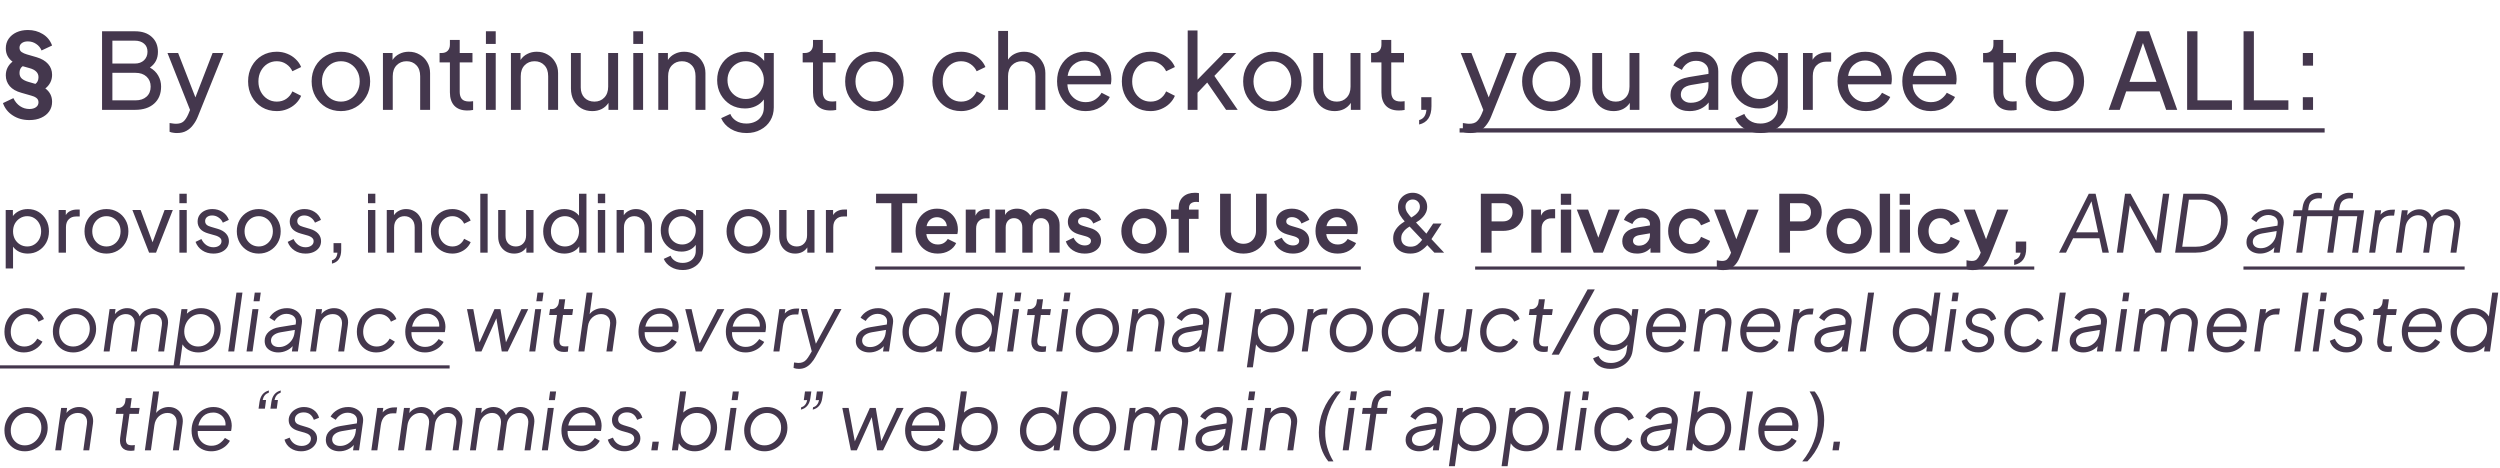<svg xmlns="http://www.w3.org/2000/svg" width="1138" height="213" fill="#44374d" xmlns:v="https://vecta.io/nano"><path d="M13.392 54.656c2.048 0 3.84-.352 5.376-1.056 1.568-.704 2.784-1.68 3.648-2.928s1.296-2.688 1.296-4.32c0-2.528-1.024-4.56-3.072-6.096.96-.736 1.712-1.632 2.256-2.688s.816-2.224.816-3.504c0-1.92-.608-3.568-1.824-4.944s-2.96-2.4-5.232-3.072l-4.464-1.296c-.896-.256-1.68-.608-2.352-1.056-.64-.448-.96-1.104-.96-1.968s.336-1.552 1.008-2.064c.672-.544 1.6-.816 2.784-.816 1.408 0 2.672.384 3.792 1.152 1.12.736 1.936 1.728 2.448 2.976l4.8-2.256c-.832-2.272-2.256-4.016-4.272-5.232-1.984-1.216-4.224-1.824-6.72-1.824-1.952 0-3.696.352-5.232 1.056-1.504.704-2.688 1.68-3.552 2.928S2.64 20.352 2.64 22.016c0 2.528 1.024 4.544 3.072 6.048-.96.736-1.712 1.632-2.256 2.688s-.816 2.24-.816 3.552c0 1.856.592 3.488 1.776 4.896 1.184 1.376 2.944 2.384 5.28 3.024l4.512 1.296c.928.224 1.712.576 2.352 1.056s.96 1.136.96 1.968c0 .96-.384 1.712-1.152 2.256s-1.76.816-2.976.816c-1.568 0-2.992-.432-4.272-1.296s-2.288-2.08-3.024-3.648l-4.752 2.256c.832 2.368 2.32 4.24 4.464 5.616 2.144 1.408 4.672 2.112 7.584 2.112zm-.576-17.424c-1.184-.352-2.144-.832-2.88-1.44-.704-.64-1.056-1.504-1.056-2.592 0-1.376.48-2.4 1.44-3.072l3.216.912c1.28.352 2.256.864 2.928 1.536.704.672 1.056 1.52 1.056 2.544 0 1.344-.464 2.368-1.392 3.072l-3.312-.96zM46.453 50h15.072c3.648 0 6.528-.944 8.64-2.832s3.168-4.48 3.168-7.776c0-1.792-.432-3.44-1.296-4.944-.832-1.504-2.096-2.736-3.792-3.696 2.432-1.696 3.648-4.08 3.648-7.152 0-2.848-.944-5.12-2.832-6.816-1.856-1.696-4.384-2.544-7.584-2.544h-15.024V50zm4.704-21.072V18.512h10.224c1.728 0 3.12.448 4.176 1.344 1.056.864 1.584 2.096 1.584 3.696 0 1.568-.528 2.864-1.584 3.888-1.056.992-2.448 1.488-4.176 1.488h-10.224zm0 16.752V33.152h10.56c2.08 0 3.744.576 4.992 1.728s1.872 2.672 1.872 4.56c0 1.92-.624 3.44-1.872 4.56s-2.912 1.68-4.992 1.68h-10.56zm29.394 14.88c1.696 0 3.136-.336 4.32-1.008 1.216-.672 2.24-1.584 3.072-2.736.864-1.12 1.568-2.368 2.112-3.744l11.664-28.944h-4.944l-7.824 20.208-7.872-20.208h-4.848l10.272 25.92-.768 1.872c-.704 1.6-1.456 2.736-2.256 3.408-.768.672-1.904 1.008-3.408 1.008-.512 0-1.04-.048-1.584-.144L77.191 56v3.984c.512.224 1.056.368 1.632.432.576.096 1.152.144 1.728.144zm45.436-9.984c1.696 0 3.28-.304 4.752-.912 1.504-.608 2.8-1.44 3.888-2.496s1.904-2.24 2.448-3.552l-3.984-2.016c-.608 1.408-1.536 2.544-2.784 3.408-1.216.832-2.656 1.248-4.32 1.248-1.568 0-2.992-.4-4.272-1.2-1.248-.8-2.24-1.888-2.976-3.264-.736-1.408-1.104-2.976-1.104-4.704 0-1.792.368-3.376 1.104-4.752s1.728-2.464 2.976-3.264c1.28-.8 2.704-1.2 4.272-1.2 1.632 0 3.072.432 4.32 1.296 1.248.832 2.176 1.92 2.784 3.264l3.984-1.92c-.544-1.344-1.376-2.544-2.496-3.6-1.088-1.056-2.368-1.872-3.84-2.448-1.472-.608-3.056-.912-4.752-.912-2.528 0-4.784.592-6.768 1.776-1.952 1.152-3.488 2.752-4.608 4.8-1.12 2.016-1.68 4.32-1.68 6.912 0 2.56.56 4.864 1.68 6.912s2.656 3.664 4.608 4.848c1.984 1.184 4.24 1.776 6.768 1.776zm29.21 0c2.432 0 4.656-.576 6.672-1.728s3.616-2.752 4.8-4.8c1.216-2.048 1.824-4.384 1.824-7.008 0-2.592-.592-4.896-1.776-6.912-1.152-2.048-2.736-3.648-4.752-4.8-2.016-1.184-4.272-1.776-6.768-1.776-2.528 0-4.8.592-6.816 1.776-2.016 1.152-3.616 2.752-4.8 4.8-1.152 2.016-1.728 4.32-1.728 6.912s.592 4.912 1.776 6.96 2.784 3.664 4.8 4.848c2.016 1.152 4.272 1.728 6.768 1.728zm0-4.32c-1.632 0-3.104-.4-4.416-1.2-1.28-.8-2.304-1.888-3.072-3.264-.768-1.408-1.152-2.992-1.152-4.752s.384-3.328 1.152-4.704 1.792-2.464 3.072-3.264c1.312-.8 2.784-1.2 4.416-1.2 1.6 0 3.04.4 4.32 1.2 1.312.8 2.336 1.888 3.072 3.264.768 1.376 1.152 2.944 1.152 4.704s-.384 3.344-1.152 4.752c-.736 1.376-1.76 2.464-3.072 3.264-1.28.8-2.72 1.2-4.32 1.2zM174.315 50h4.464V34.688c0-2.112.592-3.776 1.776-4.992s2.688-1.824 4.512-1.824 3.312.608 4.464 1.824c1.152 1.184 1.728 2.848 1.728 4.992V50h4.512V33.248c0-1.856-.432-3.504-1.296-4.944-.832-1.472-1.984-2.624-3.456-3.456-1.44-.864-3.088-1.296-4.944-1.296-1.6 0-3.04.336-4.32 1.008-1.28.64-2.304 1.552-3.072 2.736v-3.168h-4.368V50zm38.356.288l1.296-.048c.512-.032.976-.096 1.392-.192v-3.984l-.912.096-.864.048c-1.568 0-2.688-.384-3.36-1.152-.64-.8-.96-1.856-.96-3.168V28.4h5.808v-4.272h-5.808v-5.952h-4.464v2.112c0 1.184-.336 2.128-1.008 2.832-.672.672-1.584 1.008-2.736 1.008h-.96V28.4h4.704v13.632c0 2.624.672 4.656 2.016 6.096 1.376 1.44 3.328 2.16 5.856 2.16zM221.19 20h4.464v-5.76h-4.464V20zm0 30h4.464V24.128h-4.464V50zm11.391 0h4.464V34.688c0-2.112.592-3.776 1.776-4.992s2.688-1.824 4.512-1.824 3.312.608 4.464 1.824c1.152 1.184 1.728 2.848 1.728 4.992V50h4.512V33.248c0-1.856-.432-3.504-1.296-4.944-.832-1.472-1.984-2.624-3.456-3.456-1.44-.864-3.088-1.296-4.944-1.296-1.6 0-3.04.336-4.32 1.008-1.28.64-2.304 1.552-3.072 2.736v-3.168h-4.368V50zm37.012.576c1.6 0 3.04-.32 4.32-.96 1.28-.672 2.304-1.6 3.072-2.784V50h4.368V24.128h-4.512V39.44c0 2.112-.592 3.776-1.776 4.992-1.152 1.216-2.64 1.824-4.464 1.824-1.856 0-3.36-.576-4.512-1.728-1.152-1.184-1.728-2.752-1.728-4.704V24.128h-4.464v16.176c0 2.016.416 3.808 1.248 5.376.832 1.536 1.968 2.736 3.408 3.6 1.472.864 3.152 1.296 5.04 1.296zM288.269 20h4.464v-5.76h-4.464V20zm0 30h4.464V24.128h-4.464V50zm11.39 0h4.464V34.688c0-2.112.592-3.776 1.776-4.992s2.688-1.824 4.512-1.824 3.312.608 4.464 1.824c1.152 1.184 1.728 2.848 1.728 4.992V50h4.512V33.248c0-1.856-.432-3.504-1.296-4.944-.832-1.472-1.984-2.624-3.456-3.456-1.44-.864-3.088-1.296-4.944-1.296-1.6 0-3.04.336-4.32 1.008-1.28.64-2.304 1.552-3.072 2.736v-3.168h-4.368V50zm40.18 10.56c2.4 0 4.528-.512 6.384-1.536 1.888-.992 3.36-2.368 4.416-4.128s1.584-3.76 1.584-6V24.128h-4.368v3.6c-1.024-1.312-2.288-2.336-3.792-3.072s-3.168-1.104-4.992-1.104c-2.432 0-4.608.576-6.528 1.728-1.888 1.12-3.376 2.656-4.464 4.608s-1.632 4.144-1.632 6.576.544 4.624 1.632 6.576c1.12 1.952 2.624 3.504 4.512 4.656 1.92 1.12 4.096 1.68 6.528 1.68 1.76 0 3.392-.352 4.896-1.056s2.736-1.712 3.696-3.024v3.6c0 1.568-.368 2.896-1.104 3.984-.704 1.12-1.648 1.952-2.832 2.496-1.184.576-2.512.864-3.984.864-1.92 0-3.52-.432-4.8-1.296-1.248-.832-2.096-1.856-2.544-3.072l-4.176 1.92c.864 2.016 2.32 3.648 4.368 4.896s4.448 1.872 7.2 1.872zm-.336-15.504c-1.6 0-3.04-.384-4.32-1.152-1.248-.768-2.24-1.792-2.976-3.072-.704-1.312-1.056-2.768-1.056-4.368s.368-3.04 1.104-4.32c.736-1.312 1.728-2.352 2.976-3.12 1.28-.768 2.704-1.152 4.272-1.152 1.536 0 2.928.384 4.176 1.152s2.224 1.808 2.928 3.12c.736 1.28 1.104 2.72 1.104 4.32 0 1.568-.368 3.008-1.104 4.32-.704 1.312-1.68 2.352-2.928 3.12s-2.64 1.152-4.176 1.152zm38.449 5.232l1.296-.048c.512-.032.976-.096 1.392-.192v-3.984l-.912.096-.864.048c-1.568 0-2.688-.384-3.36-1.152-.64-.8-.96-1.856-.96-3.168V28.4h5.808v-4.272h-5.808v-5.952h-4.464v2.112c0 1.184-.336 2.128-1.008 2.832-.672.672-1.584 1.008-2.736 1.008h-.96V28.4h4.704v13.632c0 2.624.672 4.656 2.016 6.096 1.376 1.44 3.328 2.16 5.856 2.16zm20.105.288c2.432 0 4.656-.576 6.672-1.728s3.616-2.752 4.8-4.8c1.216-2.048 1.824-4.384 1.824-7.008 0-2.592-.592-4.896-1.776-6.912-1.152-2.048-2.736-3.648-4.752-4.8-2.016-1.184-4.272-1.776-6.768-1.776-2.528 0-4.8.592-6.816 1.776-2.016 1.152-3.616 2.752-4.8 4.8-1.152 2.016-1.728 4.32-1.728 6.912s.592 4.912 1.776 6.96 2.784 3.664 4.8 4.848c2.016 1.152 4.272 1.728 6.768 1.728zm0-4.32c-1.632 0-3.104-.4-4.416-1.2-1.28-.8-2.304-1.888-3.072-3.264-.768-1.408-1.152-2.992-1.152-4.752s.384-3.328 1.152-4.704 1.792-2.464 3.072-3.264c1.312-.8 2.784-1.2 4.416-1.2 1.6 0 3.04.4 4.32 1.2 1.312.8 2.336 1.888 3.072 3.264.768 1.376 1.152 2.944 1.152 4.704s-.384 3.344-1.152 4.752c-.736 1.376-1.76 2.464-3.072 3.264-1.28.8-2.72 1.2-4.32 1.2zm39.415 4.32c1.696 0 3.28-.304 4.752-.912 1.504-.608 2.8-1.44 3.888-2.496s1.904-2.24 2.448-3.552l-3.984-2.016c-.608 1.408-1.536 2.544-2.784 3.408-1.216.832-2.656 1.248-4.32 1.248-1.568 0-2.992-.4-4.272-1.2-1.248-.8-2.24-1.888-2.976-3.264-.736-1.408-1.104-2.976-1.104-4.704 0-1.792.368-3.376 1.104-4.752s1.728-2.464 2.976-3.264c1.28-.8 2.704-1.2 4.272-1.2 1.632 0 3.072.432 4.32 1.296 1.248.832 2.176 1.92 2.784 3.264l3.984-1.92c-.544-1.344-1.376-2.544-2.496-3.6-1.088-1.056-2.368-1.872-3.84-2.448-1.472-.608-3.056-.912-4.752-.912-2.528 0-4.784.592-6.768 1.776-1.952 1.152-3.488 2.752-4.608 4.8-1.12 2.016-1.68 4.32-1.68 6.912 0 2.56.56 4.864 1.68 6.912s2.656 3.664 4.608 4.848c1.984 1.184 4.24 1.776 6.768 1.776zM454.394 50h4.464V34.688c0-2.112.592-3.776 1.776-4.992 1.216-1.216 2.72-1.824 4.512-1.824s3.264.608 4.416 1.824c1.184 1.184 1.776 2.848 1.776 4.992V50h4.512V33.248c0-1.856-.432-3.504-1.296-4.944-.832-1.472-1.984-2.624-3.456-3.456-1.44-.864-3.088-1.296-4.944-1.296-1.568 0-2.992.32-4.272.96-1.248.608-2.256 1.488-3.024 2.64V14.096h-4.464V50zm39.747.576c2.656 0 4.96-.624 6.912-1.872s3.328-2.768 4.128-4.56l-3.744-1.92c-.736 1.248-1.696 2.272-2.88 3.072s-2.64 1.2-4.368 1.2c-1.44 0-2.784-.32-4.032-.96-1.216-.672-2.224-1.616-3.024-2.832-.768-1.216-1.184-2.656-1.248-4.32h19.776c.16-.864.24-1.664.24-2.4 0-2.144-.48-4.16-1.44-6.048s-2.352-3.424-4.176-4.608c-1.792-1.184-3.968-1.776-6.528-1.776-2.4 0-4.544.576-6.432 1.728s-3.392 2.752-4.512 4.8c-1.088 2.016-1.632 4.32-1.632 6.912s.56 4.912 1.68 6.96 2.656 3.664 4.608 4.848 4.176 1.776 6.672 1.776zm-.384-23.04c1.312 0 2.512.304 3.6.912 1.088.576 1.968 1.392 2.64 2.448s1.024 2.272 1.056 3.648h-15.072c.32-2.176 1.216-3.888 2.688-5.136s3.168-1.872 5.088-1.872zm29.965 23.04c1.696 0 3.28-.304 4.752-.912 1.504-.608 2.8-1.44 3.888-2.496s1.904-2.24 2.448-3.552l-3.984-2.016c-.608 1.408-1.536 2.544-2.784 3.408-1.216.832-2.656 1.248-4.32 1.248-1.568 0-2.992-.4-4.272-1.2-1.248-.8-2.24-1.888-2.976-3.264-.736-1.408-1.104-2.976-1.104-4.704 0-1.792.368-3.376 1.104-4.752s1.728-2.464 2.976-3.264c1.28-.8 2.704-1.2 4.272-1.2 1.632 0 3.072.432 4.32 1.296 1.248.832 2.176 1.92 2.784 3.264l3.984-1.92c-.544-1.344-1.376-2.544-2.496-3.6-1.088-1.056-2.368-1.872-3.84-2.448-1.472-.608-3.056-.912-4.752-.912-2.528 0-4.784.592-6.768 1.776-1.952 1.152-3.488 2.752-4.608 4.8-1.12 2.016-1.68 4.32-1.68 6.912 0 2.56.56 4.864 1.68 6.912s2.656 3.664 4.608 4.848c1.984 1.184 4.24 1.776 6.768 1.776zM540.644 50h4.464v-7.776l4.415-4.656L558.116 50h5.28l-10.608-15.456 9.936-10.416h-5.712l-11.904 12.144V13.856h-4.464V50zm38.584.576c2.432 0 4.656-.576 6.672-1.728s3.616-2.752 4.8-4.8c1.216-2.048 1.824-4.384 1.824-7.008 0-2.592-.592-4.896-1.776-6.912-1.152-2.048-2.736-3.648-4.752-4.8-2.016-1.184-4.272-1.776-6.768-1.776-2.528 0-4.8.592-6.816 1.776-2.016 1.152-3.616 2.752-4.8 4.8-1.152 2.016-1.728 4.32-1.728 6.912s.592 4.912 1.776 6.96 2.784 3.664 4.8 4.848c2.016 1.152 4.272 1.728 6.768 1.728zm0-4.32c-1.632 0-3.104-.4-4.416-1.2-1.28-.8-2.304-1.888-3.072-3.264-.768-1.408-1.152-2.992-1.152-4.752s.384-3.328 1.152-4.704 1.792-2.464 3.072-3.264c1.312-.8 2.784-1.2 4.416-1.2 1.6 0 3.04.4 4.32 1.2 1.312.8 2.336 1.888 3.072 3.264.768 1.376 1.152 2.944 1.152 4.704s-.384 3.344-1.152 4.752c-.736 1.376-1.76 2.464-3.072 3.264-1.28.8-2.72 1.2-4.32 1.2zm28.287 4.32c1.6 0 3.04-.32 4.32-.96 1.28-.672 2.304-1.6 3.072-2.784V50h4.368V24.128h-4.512V39.44c0 2.112-.592 3.776-1.776 4.992-1.152 1.216-2.64 1.824-4.464 1.824-1.856 0-3.36-.576-4.512-1.728-1.152-1.184-1.728-2.752-1.728-4.704V24.128h-4.464v16.176c0 2.016.416 3.808 1.248 5.376.832 1.536 1.968 2.736 3.408 3.6 1.472.864 3.152 1.296 5.04 1.296zm29.187-.288l1.296-.048c.512-.032.976-.096 1.392-.192v-3.984l-.912.096-.864.048c-1.568 0-2.688-.384-3.36-1.152-.64-.8-.96-1.856-.96-3.168V28.4h5.808v-4.272h-5.808v-5.952h-4.464v2.112c0 1.184-.336 2.128-1.008 2.832-.672.672-1.584 1.008-2.736 1.008h-.96V28.4h4.704v13.632c0 2.624.672 4.656 2.016 6.096 1.376 1.44 3.328 2.16 5.856 2.16zm9.288 6.384c3.744-.864 5.616-3.648 5.616-8.352v-4.08h-4.656V50h2.352c-.192 2.56-1.296 4.112-3.312 4.656v2.016zm23.264 3.888c1.696 0 3.136-.336 4.32-1.008 1.216-.672 2.24-1.584 3.072-2.736.864-1.12 1.568-2.368 2.112-3.744l11.664-28.944h-4.944l-7.824 20.208-7.872-20.208h-4.848l10.272 25.92-.768 1.872c-.704 1.6-1.456 2.736-2.256 3.408-.768.672-1.904 1.008-3.408 1.008-.512 0-1.04-.048-1.584-.144-.512-.064-.944-.128-1.296-.192v3.984c.512.224 1.056.368 1.632.432.576.096 1.152.144 1.728.144zm36.959-9.984c2.432 0 4.656-.576 6.672-1.728s3.616-2.752 4.8-4.8c1.216-2.048 1.824-4.384 1.824-7.008 0-2.592-.592-4.896-1.776-6.912-1.152-2.048-2.736-3.648-4.752-4.8-2.016-1.184-4.272-1.776-6.768-1.776-2.528 0-4.8.592-6.816 1.776-2.016 1.152-3.616 2.752-4.8 4.8-1.152 2.016-1.728 4.32-1.728 6.912s.592 4.912 1.776 6.96 2.784 3.664 4.8 4.848c2.016 1.152 4.272 1.728 6.768 1.728zm0-4.32c-1.632 0-3.104-.4-4.416-1.2-1.28-.8-2.304-1.888-3.072-3.264-.768-1.408-1.152-2.992-1.152-4.752s.384-3.328 1.152-4.704 1.792-2.464 3.072-3.264c1.312-.8 2.784-1.2 4.416-1.2 1.6 0 3.04.4 4.32 1.2 1.312.8 2.336 1.888 3.072 3.264.768 1.376 1.152 2.944 1.152 4.704s-.384 3.344-1.152 4.752c-.736 1.376-1.76 2.464-3.072 3.264-1.28.8-2.72 1.2-4.32 1.2zm28.286 4.32c1.6 0 3.04-.32 4.32-.96 1.28-.672 2.304-1.6 3.072-2.784V50h4.368V24.128h-4.512V39.44c0 2.112-.592 3.776-1.776 4.992-1.152 1.216-2.64 1.824-4.464 1.824-1.856 0-3.36-.576-4.512-1.728-1.152-1.184-1.728-2.752-1.728-4.704V24.128h-4.464v16.176c0 2.016.416 3.808 1.248 5.376.832 1.536 1.968 2.736 3.408 3.6 1.472.864 3.152 1.296 5.04 1.296zm34.557 0c1.888 0 3.584-.352 5.088-1.056 1.504-.736 2.72-1.696 3.648-2.88V50h4.368V32.432c0-1.76-.432-3.296-1.296-4.608-.832-1.344-2-2.384-3.504-3.12-1.504-.768-3.248-1.152-5.232-1.152-1.536 0-3.008.272-4.416.816s-2.64 1.296-3.696 2.256c-1.056.928-1.824 1.984-2.304 3.168l3.888 2.016c.544-1.216 1.376-2.208 2.496-2.976s2.432-1.152 3.936-1.152c1.696 0 3.056.448 4.08 1.344 1.056.864 1.584 2 1.584 3.408v1.2l-8.832 1.44c-2.912.48-5.056 1.456-6.432 2.928-1.344 1.44-2.016 3.184-2.016 5.232 0 2.176.8 3.952 2.4 5.328 1.632 1.344 3.712 2.016 6.24 2.016zm-3.936-7.488c0-1.12.368-2.064 1.104-2.832.768-.768 1.984-1.296 3.648-1.584l7.824-1.296v1.632c0 1.44-.336 2.752-1.008 3.936s-1.616 2.128-2.832 2.832c-1.216.672-2.64 1.008-4.272 1.008-1.28 0-2.352-.352-3.216-1.056-.832-.704-1.248-1.584-1.248-2.64zm36.297 17.472c2.4 0 4.528-.512 6.384-1.536 1.888-.992 3.36-2.368 4.416-4.128s1.584-3.76 1.584-6V24.128h-4.368v3.6c-1.024-1.312-2.288-2.336-3.792-3.072s-3.168-1.104-4.992-1.104c-2.432 0-4.608.576-6.528 1.728-1.888 1.12-3.376 2.656-4.464 4.608s-1.632 4.144-1.632 6.576.544 4.624 1.632 6.576c1.12 1.952 2.624 3.504 4.512 4.656 1.92 1.12 4.096 1.68 6.528 1.68 1.76 0 3.392-.352 4.896-1.056s2.736-1.712 3.696-3.024v3.6c0 1.568-.368 2.896-1.104 3.984-.704 1.12-1.648 1.952-2.832 2.496-1.184.576-2.512.864-3.984.864-1.92 0-3.52-.432-4.8-1.296-1.248-.832-2.096-1.856-2.544-3.072l-4.176 1.92c.864 2.016 2.32 3.648 4.368 4.896s4.448 1.872 7.2 1.872zm-.336-15.504c-1.6 0-3.04-.384-4.32-1.152-1.248-.768-2.24-1.792-2.976-3.072-.704-1.312-1.056-2.768-1.056-4.368s.368-3.04 1.104-4.32c.736-1.312 1.728-2.352 2.976-3.12 1.28-.768 2.704-1.152 4.272-1.152 1.536 0 2.928.384 4.176 1.152s2.224 1.808 2.928 3.12c.736 1.28 1.104 2.72 1.104 4.32 0 1.568-.368 3.008-1.104 4.32-.704 1.312-1.68 2.352-2.928 3.12s-2.64 1.152-4.176 1.152zM820.722 50h4.464V34.592c0-2.08.56-3.68 1.68-4.8 1.12-1.152 2.592-1.728 4.416-1.728h2.256V23.84h-1.584c-1.6 0-2.976.288-4.128.864-1.152.544-2.064 1.376-2.736 2.496v-3.072h-4.368V50zm28.685.576c2.656 0 4.96-.624 6.912-1.872s3.328-2.768 4.128-4.56l-3.744-1.92c-.736 1.248-1.696 2.272-2.88 3.072s-2.64 1.2-4.368 1.2c-1.44 0-2.784-.32-4.032-.96-1.216-.672-2.224-1.616-3.024-2.832-.768-1.216-1.184-2.656-1.248-4.32h19.776c.16-.864.24-1.664.24-2.4 0-2.144-.48-4.16-1.44-6.048s-2.352-3.424-4.176-4.608c-1.792-1.184-3.968-1.776-6.528-1.776-2.4 0-4.544.576-6.432 1.728s-3.392 2.752-4.512 4.8c-1.088 2.016-1.632 4.32-1.632 6.912s.56 4.912 1.68 6.96 2.656 3.664 4.608 4.848 4.176 1.776 6.672 1.776zm-.384-23.04c1.312 0 2.512.304 3.6.912 1.088.576 1.968 1.392 2.64 2.448s1.024 2.272 1.056 3.648h-15.072c.32-2.176 1.216-3.888 2.688-5.136s3.168-1.872 5.088-1.872zm29.868 23.04c2.656 0 4.96-.624 6.912-1.872s3.328-2.768 4.128-4.56l-3.744-1.92c-.736 1.248-1.696 2.272-2.88 3.072s-2.64 1.2-4.368 1.2c-1.44 0-2.784-.32-4.032-.96-1.216-.672-2.224-1.616-3.024-2.832-.768-1.216-1.184-2.656-1.248-4.32h19.776c.16-.864.24-1.664.24-2.4 0-2.144-.48-4.16-1.44-6.048s-2.352-3.424-4.176-4.608c-1.792-1.184-3.968-1.776-6.528-1.776-2.4 0-4.544.576-6.432 1.728s-3.392 2.752-4.512 4.8c-1.088 2.016-1.632 4.32-1.632 6.912s.56 4.912 1.68 6.96 2.656 3.664 4.608 4.848 4.176 1.776 6.672 1.776zm-.384-23.04c1.312 0 2.512.304 3.6.912 1.088.576 1.968 1.392 2.64 2.448s1.024 2.272 1.056 3.648h-15.072c.32-2.176 1.216-3.888 2.688-5.136s3.168-1.872 5.088-1.872zm36.774 22.752c.352 0 .784-.016 1.296-.048s.976-.096 1.392-.192v-3.984l-.912.096c-.32.032-.608.048-.864.048-1.568 0-2.688-.384-3.36-1.152-.64-.8-.96-1.856-.96-3.168V28.4h5.808v-4.272h-5.808v-5.952h-4.464v2.112c0 1.184-.336 2.128-1.008 2.832-.672.672-1.584 1.008-2.736 1.008h-.96V28.4h4.704v13.632c0 2.624.672 4.656 2.016 6.096 1.376 1.44 3.328 2.16 5.856 2.16zm20.104.288c2.432 0 4.656-.576 6.672-1.728s3.616-2.752 4.8-4.8c1.216-2.048 1.824-4.384 1.824-7.008 0-2.592-.592-4.896-1.776-6.912-1.152-2.048-2.736-3.648-4.752-4.8-2.016-1.184-4.272-1.776-6.768-1.776-2.528 0-4.8.592-6.816 1.776-2.016 1.152-3.616 2.752-4.8 4.8-1.152 2.016-1.728 4.32-1.728 6.912s.592 4.912 1.776 6.96 2.784 3.664 4.8 4.848c2.016 1.152 4.272 1.728 6.768 1.728zm0-4.32c-1.632 0-3.104-.4-4.416-1.2-1.28-.8-2.304-1.888-3.072-3.264-.768-1.408-1.152-2.992-1.152-4.752s.384-3.328 1.152-4.704 1.792-2.464 3.072-3.264c1.312-.8 2.784-1.2 4.416-1.2 1.6 0 3.04.4 4.32 1.2 1.312.8 2.336 1.888 3.072 3.264.768 1.376 1.152 2.944 1.152 4.704s-.384 3.344-1.152 4.752c-.736 1.376-1.76 2.464-3.072 3.264-1.28.8-2.72 1.2-4.32 1.2zM959.872 50h5.04l2.928-8.4h15.264l2.928 8.4h5.04l-12.816-35.76h-5.568L959.872 50zm9.456-12.72l6.144-17.712 6.144 17.712h-12.288zM995.578 50h20.402v-4.32h-15.7V14.24h-4.702V50zm25.692 0h20.4v-4.32h-15.7V14.24h-4.7V50zm26.98-20.112h4.65v-5.76h-4.65v5.76zm0 20.112h4.65v-5.76h-4.65V50z"/><path d="M664.406 58.4h393.774v1.92H664.406V58.4zM2.592 122.2H5.94v-9.9c.744 1.008 1.692 1.788 2.844 2.34 1.176.528 2.46.792 3.852.792 1.848 0 3.492-.444 4.932-1.332 1.464-.888 2.616-2.088 3.456-3.6.84-1.536 1.26-3.264 1.26-5.184 0-1.944-.42-3.672-1.26-5.184-.84-1.536-1.98-2.748-3.42-3.636s-3.084-1.332-4.932-1.332c-1.464 0-2.784.288-3.96.864-1.152.552-2.1 1.32-2.844 2.304v-2.736H2.592V122.2zm9.792-10.008c-1.2 0-2.292-.3-3.276-.9s-1.764-1.416-2.34-2.448c-.552-1.056-.828-2.232-.828-3.528 0-1.32.276-2.496.828-3.528.576-1.032 1.356-1.848 2.34-2.448.984-.624 2.076-.936 3.276-.936 1.224 0 2.304.3 3.24.9.96.6 1.716 1.428 2.268 2.484.552 1.032.828 2.208.828 3.528 0 1.296-.276 2.472-.828 3.528-.552 1.032-1.308 1.848-2.268 2.448-.936.6-2.016.9-3.24.9zM26.674 115h3.348v-11.556c0-1.56.42-2.76 1.26-3.6.84-.864 1.944-1.296 3.312-1.296h1.692V95.38h-1.188c-1.2 0-2.232.216-3.096.648-.864.408-1.548 1.032-2.052 1.872v-2.304h-3.276V115zm21.802.432c1.824 0 3.492-.432 5.004-1.296s2.712-2.064 3.6-3.6c.912-1.536 1.368-3.288 1.368-5.256 0-1.944-.444-3.672-1.332-5.184-.864-1.536-2.052-2.736-3.564-3.6-1.512-.888-3.204-1.332-5.076-1.332-1.896 0-3.6.444-5.112 1.332-1.512.864-2.712 2.064-3.6 3.6-.864 1.512-1.296 3.24-1.296 5.184s.444 3.684 1.332 5.22 2.088 2.748 3.6 3.636c1.512.864 3.204 1.296 5.076 1.296zm0-3.24c-1.224 0-2.328-.3-3.312-.9-.96-.6-1.728-1.416-2.304-2.448-.576-1.056-.864-2.244-.864-3.564s.288-2.496.864-3.528 1.344-1.848 2.304-2.448c.984-.6 2.088-.9 3.312-.9 1.2 0 2.28.3 3.24.9.984.6 1.752 1.416 2.304 2.448.576 1.032.864 2.208.864 3.528s-.288 2.508-.864 3.564c-.552 1.032-1.32 1.848-2.304 2.448-.96.6-2.04.9-3.24.9zM67.863 115h3.168l7.632-19.404h-3.744l-5.472 14.688-5.436-14.688h-3.744L67.863 115zm13.795-22.5h3.348v-4.32h-3.348v4.32zm0 22.5h3.348V95.596h-3.348V115zm15.491.432c1.392 0 2.616-.24 3.672-.72s1.884-1.14 2.484-1.98c.6-.864.9-1.848.9-2.952 0-1.344-.444-2.496-1.332-3.456s-2.112-1.668-3.672-2.124l-3.168-.936-1.188-.432c-.408-.192-.756-.456-1.044-.792-.288-.36-.432-.816-.432-1.368 0-.768.288-1.392.864-1.872.6-.48 1.38-.72 2.34-.72 1.056 0 2.016.3 2.88.9.888.576 1.548 1.368 1.98 2.376l2.736-1.26c-.576-1.56-1.548-2.772-2.916-3.636-1.344-.864-2.868-1.296-4.572-1.296-1.272 0-2.424.24-3.456.72-1.008.48-1.812 1.152-2.412 2.016-.576.84-.864 1.836-.864 2.988 0 1.248.396 2.352 1.188 3.312.816.936 2.1 1.644 3.852 2.124l2.916.828c.408.096.828.252 1.26.468.456.192.84.468 1.152.828.336.336.504.792.504 1.368 0 .816-.348 1.476-1.044 1.98s-1.572.756-2.628.756c-1.176 0-2.244-.324-3.204-.972-.96-.672-1.716-1.596-2.268-2.772l-2.664 1.296c.6 1.632 1.62 2.928 3.06 3.888s3.132 1.44 5.076 1.44zm20.655 0c1.824 0 3.492-.432 5.004-1.296s2.712-2.064 3.6-3.6c.912-1.536 1.368-3.288 1.368-5.256 0-1.944-.444-3.672-1.332-5.184-.864-1.536-2.052-2.736-3.564-3.6-1.512-.888-3.204-1.332-5.076-1.332-1.896 0-3.6.444-5.112 1.332-1.512.864-2.712 2.064-3.6 3.6-.864 1.512-1.296 3.24-1.296 5.184s.444 3.684 1.332 5.22 2.088 2.748 3.6 3.636c1.512.864 3.204 1.296 5.076 1.296zm0-3.24c-1.224 0-2.328-.3-3.312-.9-.96-.6-1.728-1.416-2.304-2.448-.576-1.056-.864-2.244-.864-3.564s.288-2.496.864-3.528 1.344-1.848 2.304-2.448c.984-.6 2.088-.9 3.312-.9 1.2 0 2.28.3 3.24.9.984.6 1.752 1.416 2.304 2.448.576 1.032.864 2.208.864 3.528s-.288 2.508-.864 3.564c-.552 1.032-1.32 1.848-2.304 2.448-.96.6-2.04.9-3.24.9zm21.287 3.24c1.392 0 2.616-.24 3.672-.72s1.884-1.14 2.484-1.98c.6-.864.9-1.848.9-2.952 0-1.344-.444-2.496-1.332-3.456s-2.112-1.668-3.672-2.124l-3.168-.936-1.188-.432c-.408-.192-.756-.456-1.044-.792-.288-.36-.432-.816-.432-1.368 0-.768.288-1.392.864-1.872.6-.48 1.38-.72 2.34-.72 1.056 0 2.016.3 2.88.9.888.576 1.548 1.368 1.98 2.376l2.736-1.26c-.576-1.56-1.548-2.772-2.916-3.636-1.344-.864-2.868-1.296-4.572-1.296-1.272 0-2.424.24-3.456.72-1.008.48-1.812 1.152-2.412 2.016-.576.84-.864 1.836-.864 2.988 0 1.248.396 2.352 1.188 3.312.816.936 2.1 1.644 3.852 2.124l2.916.828c.408.096.828.252 1.26.468.456.192.84.468 1.152.828.336.336.504.792.504 1.368 0 .816-.348 1.476-1.044 1.98s-1.572.756-2.628.756c-1.176 0-2.244-.324-3.204-.972-.96-.672-1.716-1.596-2.268-2.772l-2.664 1.296c.6 1.632 1.62 2.928 3.06 3.888s3.132 1.44 5.076 1.44zm12.015 4.572c2.808-.648 4.212-2.736 4.212-6.264v-3.06h-3.492V115h1.764c-.144 1.92-.972 3.084-2.484 3.492v1.512zM167.51 92.5h3.348v-4.32h-3.348v4.32zm0 22.5h3.348V95.596h-3.348V115zm8.543 0h3.348v-11.484c0-1.584.444-2.832 1.332-3.744s2.016-1.368 3.384-1.368 2.484.456 3.348 1.368c.864.888 1.296 2.136 1.296 3.744V115h3.384v-12.564c0-1.392-.324-2.628-.972-3.708-.624-1.104-1.488-1.968-2.592-2.592-1.08-.648-2.316-.972-3.708-.972-1.2 0-2.28.252-3.24.756-.96.48-1.728 1.164-2.304 2.052v-2.376h-3.276V115zm29.883.432c1.272 0 2.46-.228 3.564-.684 1.128-.456 2.1-1.08 2.916-1.872s1.428-1.68 1.836-2.664l-2.988-1.512c-.456 1.056-1.152 1.908-2.088 2.556-.912.624-1.992.936-3.24.936-1.176 0-2.244-.3-3.204-.9-.936-.6-1.68-1.416-2.232-2.448-.552-1.056-.828-2.232-.828-3.528 0-1.344.276-2.532.828-3.564s1.296-1.848 2.232-2.448c.96-.6 2.028-.9 3.204-.9 1.224 0 2.304.324 3.24.972.936.624 1.632 1.44 2.088 2.448l2.988-1.44c-.408-1.008-1.032-1.908-1.872-2.7-.816-.792-1.776-1.404-2.88-1.836-1.104-.456-2.292-.684-3.564-.684-1.896 0-3.588.444-5.076 1.332-1.464.864-2.616 2.064-3.456 3.6-.84 1.512-1.26 3.24-1.26 5.184 0 1.92.42 3.648 1.26 5.184s1.992 2.748 3.456 3.636c1.488.888 3.18 1.332 5.076 1.332zm12.691-.432h3.348V88.18h-3.348V115zm15.419.432c1.2 0 2.28-.24 3.24-.72.96-.504 1.728-1.2 2.304-2.088V115h3.276V95.596h-3.384v11.484c0 1.584-.444 2.832-1.332 3.744-.864.912-1.98 1.368-3.348 1.368-1.392 0-2.52-.432-3.384-1.296-.864-.888-1.296-2.064-1.296-3.528V95.596h-3.348v12.132c0 1.512.312 2.856.936 4.032.624 1.152 1.476 2.052 2.556 2.7 1.104.648 2.364.972 3.78.972zm22.827 0c1.44 0 2.748-.276 3.924-.828 1.2-.576 2.16-1.392 2.88-2.448V115h3.276V88.18h-3.384v10.008c-.744-.96-1.692-1.704-2.844-2.232s-2.436-.792-3.852-.792c-1.824 0-3.468.444-4.932 1.332-1.44.888-2.58 2.1-3.42 3.636-.84 1.512-1.26 3.24-1.26 5.184 0 1.92.42 3.648 1.26 5.184.84 1.512 1.98 2.712 3.42 3.6 1.464.888 3.108 1.332 4.932 1.332zm.288-3.24c-1.224 0-2.316-.3-3.276-.9s-1.716-1.416-2.268-2.448c-.552-1.056-.828-2.232-.828-3.528 0-1.32.276-2.496.828-3.528.552-1.056 1.308-1.884 2.268-2.484.984-.6 2.076-.9 3.276-.9 1.224 0 2.316.312 3.276.936.96.6 1.716 1.416 2.268 2.448.576 1.032.864 2.208.864 3.528 0 1.296-.288 2.472-.864 3.528-.552 1.032-1.308 1.848-2.268 2.448s-2.052.9-3.276.9zM272.135 92.5h3.348v-4.32h-3.348v4.32zm0 22.5h3.348V95.596h-3.348V115zm8.543 0h3.348v-11.484c0-1.584.444-2.832 1.332-3.744s2.016-1.368 3.384-1.368 2.484.456 3.348 1.368c.864.888 1.296 2.136 1.296 3.744V115h3.384v-12.564c0-1.392-.324-2.628-.972-3.708-.624-1.104-1.488-1.968-2.592-2.592-1.08-.648-2.316-.972-3.708-.972-1.2 0-2.28.252-3.24.756-.96.48-1.728 1.164-2.304 2.052v-2.376h-3.276V115zm30.135 7.92c1.8 0 3.396-.384 4.788-1.152 1.416-.744 2.52-1.776 3.312-3.096s1.188-2.82 1.188-4.5V95.596h-3.276v2.7c-.768-.984-1.716-1.752-2.844-2.304s-2.376-.828-3.744-.828c-1.824 0-3.456.432-4.896 1.296-1.416.84-2.532 1.992-3.348 3.456s-1.224 3.108-1.224 4.932.408 3.468 1.224 4.932c.84 1.464 1.968 2.628 3.384 3.492 1.44.84 3.072 1.26 4.896 1.26 1.32 0 2.544-.264 3.672-.792s2.052-1.284 2.772-2.268v2.7c0 1.176-.276 2.172-.828 2.988-.528.84-1.236 1.464-2.124 1.872-.888.432-1.884.648-2.988.648-1.44 0-2.64-.324-3.6-.972-.936-.624-1.572-1.392-1.908-2.304l-3.132 1.44c.648 1.512 1.74 2.736 3.276 3.672s3.336 1.404 5.4 1.404zm-.252-11.628c-1.2 0-2.28-.288-3.24-.864-.936-.576-1.68-1.344-2.232-2.304-.528-.984-.792-2.076-.792-3.276s.276-2.28.828-3.24c.552-.984 1.296-1.764 2.232-2.34.96-.576 2.028-.864 3.204-.864 1.152 0 2.196.288 3.132.864s1.668 1.356 2.196 2.34c.552.96.828 2.04.828 3.24 0 1.176-.276 2.256-.828 3.24-.528.984-1.26 1.764-2.196 2.34s-1.98.864-3.132.864zm30.169 4.14c1.824 0 3.492-.432 5.004-1.296s2.712-2.064 3.6-3.6c.912-1.536 1.368-3.288 1.368-5.256 0-1.944-.444-3.672-1.332-5.184-.864-1.536-2.052-2.736-3.564-3.6-1.512-.888-3.204-1.332-5.076-1.332-1.896 0-3.6.444-5.112 1.332-1.512.864-2.712 2.064-3.6 3.6-.864 1.512-1.296 3.24-1.296 5.184s.444 3.684 1.332 5.22 2.088 2.748 3.6 3.636c1.512.864 3.204 1.296 5.076 1.296zm0-3.24c-1.224 0-2.328-.3-3.312-.9-.96-.6-1.728-1.416-2.304-2.448-.576-1.056-.864-2.244-.864-3.564s.288-2.496.864-3.528 1.344-1.848 2.304-2.448c.984-.6 2.088-.9 3.312-.9 1.2 0 2.28.3 3.24.9.984.6 1.752 1.416 2.304 2.448.576 1.032.864 2.208.864 3.528s-.288 2.508-.864 3.564c-.552 1.032-1.32 1.848-2.304 2.448-.96.6-2.04.9-3.24.9zm21.215 3.24c1.2 0 2.28-.24 3.24-.72.96-.504 1.728-1.2 2.304-2.088V115h3.276V95.596h-3.384v11.484c0 1.584-.444 2.832-1.332 3.744-.864.912-1.98 1.368-3.348 1.368-1.392 0-2.52-.432-3.384-1.296-.864-.888-1.296-2.064-1.296-3.528V95.596h-3.348v12.132c0 1.512.312 2.856.936 4.032.624 1.152 1.476 2.052 2.556 2.7 1.104.648 2.364.972 3.78.972zm14.006-.432h3.348v-11.556c0-1.56.42-2.76 1.26-3.6.84-.864 1.944-1.296 3.312-1.296h1.692V95.38h-1.188c-1.2 0-2.232.216-3.096.648-.864.408-1.548 1.032-2.052 1.872v-2.304h-3.276V115zm29.784 0h4.932V92.5h6.84v-4.32h-18.72v4.32h6.948V115zm21.12.432c1.992 0 3.732-.444 5.22-1.332 1.512-.912 2.568-2.064 3.168-3.456l-3.816-1.872c-.432.744-1.032 1.356-1.8 1.836-.744.456-1.656.684-2.736.684-1.416 0-2.604-.432-3.564-1.296s-1.512-2.016-1.656-3.456h14.112c.096-.264.156-.564.18-.9.048-.36.072-.72.072-1.08 0-1.752-.372-3.348-1.116-4.788s-1.824-2.592-3.24-3.456c-1.416-.888-3.144-1.332-5.184-1.332-1.824 0-3.48.444-4.968 1.332-1.464.888-2.628 2.1-3.492 3.636-.84 1.512-1.26 3.252-1.26 5.22 0 1.896.42 3.624 1.26 5.184s2.016 2.796 3.528 3.708 3.276 1.368 5.292 1.368zm-.36-16.56c1.248 0 2.28.384 3.096 1.152.84.744 1.308 1.716 1.404 2.916h-9.216c.264-1.296.816-2.292 1.656-2.988.864-.72 1.884-1.08 3.06-1.08zM439.61 115h4.716v-10.908c0-1.488.408-2.64 1.224-3.456.84-.84 1.92-1.26 3.24-1.26h1.692V95.2h-1.152c-1.2 0-2.256.216-3.168.648s-1.62 1.212-2.124 2.34v-2.772h-4.428V115zm13.465 0h4.716v-11.484c0-1.272.348-2.292 1.044-3.06s1.608-1.152 2.736-1.152c1.152 0 2.064.384 2.736 1.152.696.744 1.044 1.764 1.044 3.06V115h4.716v-11.484c0-1.272.348-2.292 1.044-3.06s1.608-1.152 2.736-1.152c1.152 0 2.064.384 2.736 1.152.696.744 1.044 1.764 1.044 3.06V115h4.716v-12.6c0-1.464-.324-2.748-.972-3.852-.624-1.128-1.476-2.004-2.556-2.628s-2.316-.936-3.708-.936c-1.296 0-2.472.264-3.528.792-1.032.528-1.884 1.32-2.556 2.376-.576-.96-1.404-1.728-2.484-2.304-1.056-.576-2.244-.864-3.564-.864-1.224 0-2.316.24-3.276.72s-1.692 1.2-2.196 2.16v-2.448h-4.428V115zm40.71.432c1.488 0 2.784-.252 3.888-.756s1.968-1.2 2.592-2.088c.624-.912.936-1.956.936-3.132 0-1.368-.432-2.544-1.296-3.528s-2.112-1.704-3.744-2.16l-3.132-.936c-.672-.192-1.224-.444-1.656-.756s-.648-.744-.648-1.296c0-.576.228-1.044.684-1.404s1.08-.54 1.872-.54c.984 0 1.872.264 2.664.792.816.528 1.38 1.236 1.692 2.124l3.6-1.692c-.6-1.584-1.608-2.82-3.024-3.708-1.416-.912-3.048-1.368-4.896-1.368-1.416 0-2.676.252-3.78.756-1.08.504-1.932 1.212-2.556 2.124-.6.888-.9 1.932-.9 3.132 0 1.344.42 2.508 1.26 3.492.864.984 2.124 1.716 3.78 2.196l3.204.9c.624.168 1.152.42 1.584.756.456.312.684.744.684 1.296 0 .648-.264 1.164-.792 1.548-.504.36-1.176.54-2.016.54-1.104 0-2.1-.312-2.988-.936s-1.596-1.488-2.124-2.592l-3.528 1.692c.576 1.68 1.632 3.024 3.168 4.032 1.56 1.008 3.384 1.512 5.472 1.512zm27.014 0c1.896 0 3.624-.432 5.184-1.296 1.56-.888 2.808-2.1 3.744-3.636.936-1.56 1.404-3.324 1.404-5.292s-.468-3.72-1.404-5.256c-.912-1.536-2.148-2.748-3.708-3.636s-3.3-1.332-5.22-1.332c-1.944 0-3.696.444-5.256 1.332s-2.808 2.1-3.744 3.636c-.912 1.536-1.368 3.288-1.368 5.256s.456 3.72 1.368 5.256c.936 1.536 2.184 2.748 3.744 3.636 1.584.888 3.336 1.332 5.256 1.332zm0-4.32c-1.056 0-2.004-.252-2.844-.756-.816-.504-1.464-1.2-1.944-2.088-.456-.912-.684-1.932-.684-3.06s.228-2.136.684-3.024c.48-.888 1.128-1.584 1.944-2.088.84-.528 1.788-.792 2.844-.792s1.98.264 2.772.792c.816.504 1.452 1.2 1.908 2.088.48.888.72 1.896.72 3.024s-.24 2.148-.72 3.06c-.456.888-1.092 1.584-1.908 2.088-.792.504-1.716.756-2.772.756zm15.72 3.888h4.716V99.628h4.356v-4.212h-4.356v-.648c0-.984.288-1.704.864-2.16.6-.48 1.416-.72 2.448-.72.384 0 .792.036 1.224.108v-4.068c-.552-.12-1.164-.18-1.836-.18-2.256 0-4.056.612-5.4 1.836s-2.016 2.952-2.016 5.184v.648h-3.456v4.212h3.456V115zm29.483.432c2.064 0 3.888-.432 5.472-1.296 1.608-.864 2.868-2.052 3.78-3.564s1.368-3.228 1.368-5.148V88.18h-4.896v16.992c0 1.128-.252 2.136-.756 3.024-.48.864-1.152 1.548-2.016 2.052-.84.48-1.824.72-2.952.72-1.104 0-2.088-.24-2.952-.72-.864-.504-1.548-1.188-2.052-2.052-.48-.888-.72-1.896-.72-3.024V88.18h-4.896v17.244c0 1.92.456 3.636 1.368 5.148s2.16 2.7 3.744 3.564c1.608.864 3.444 1.296 5.508 1.296zm22.564 0c1.488 0 2.784-.252 3.888-.756s1.968-1.2 2.592-2.088c.624-.912.936-1.956.936-3.132 0-1.368-.432-2.544-1.296-3.528s-2.112-1.704-3.744-2.16l-3.132-.936c-.672-.192-1.224-.444-1.656-.756s-.648-.744-.648-1.296c0-.576.228-1.044.684-1.404s1.08-.54 1.872-.54c.984 0 1.872.264 2.664.792.816.528 1.38 1.236 1.692 2.124l3.6-1.692c-.6-1.584-1.608-2.82-3.024-3.708-1.416-.912-3.048-1.368-4.896-1.368-1.416 0-2.676.252-3.78.756-1.08.504-1.932 1.212-2.556 2.124-.6.888-.9 1.932-.9 3.132 0 1.344.42 2.508 1.26 3.492.864.984 2.124 1.716 3.78 2.196l3.204.9c.624.168 1.152.42 1.584.756.456.312.684.744.684 1.296 0 .648-.264 1.164-.792 1.548-.504.36-1.176.54-2.016.54-1.104 0-2.1-.312-2.988-.936s-1.596-1.488-2.124-2.592l-3.528 1.692c.576 1.68 1.632 3.024 3.168 4.032 1.56 1.008 3.384 1.512 5.472 1.512zm20.328 0c1.992 0 3.732-.444 5.22-1.332 1.512-.912 2.568-2.064 3.168-3.456l-3.816-1.872c-.432.744-1.032 1.356-1.8 1.836-.744.456-1.656.684-2.736.684-1.416 0-2.604-.432-3.564-1.296s-1.512-2.016-1.656-3.456h14.112c.096-.264.156-.564.18-.9.048-.36.072-.72.072-1.08 0-1.752-.372-3.348-1.116-4.788s-1.824-2.592-3.24-3.456c-1.416-.888-3.144-1.332-5.184-1.332-1.824 0-3.48.444-4.968 1.332-1.464.888-2.628 2.1-3.492 3.636-.84 1.512-1.26 3.252-1.26 5.22 0 1.896.42 3.624 1.26 5.184s2.016 2.796 3.528 3.708 3.276 1.368 5.292 1.368zm-.36-16.56c1.248 0 2.28.384 3.096 1.152.84.744 1.308 1.716 1.404 2.916h-9.216c.264-1.296.816-2.292 1.656-2.988.864-.72 1.884-1.08 3.06-1.08zm33.408 16.56c1.872 0 3.42-.396 4.644-1.188 1.248-.792 2.28-1.68 3.096-2.664l3.24 3.42h4.428l-5.76-6.156 4.644-7.092h-3.852l-3.096 4.608-4.716-5.076c.456-.264.972-.612 1.548-1.044s1.128-.936 1.656-1.512c.552-.576.996-1.248 1.332-2.016.36-.768.54-1.632.54-2.592 0-1.248-.3-2.34-.9-3.276-.6-.96-1.404-1.716-2.412-2.268-.984-.552-2.076-.828-3.276-.828s-2.316.276-3.348.828c-1.008.552-1.824 1.32-2.448 2.304-.6.96-.9 2.088-.9 3.384 0 1.368.312 2.592.936 3.672.648 1.056 1.356 2.004 2.124 2.844l-1.476 1.008c-.576.408-1.152.924-1.728 1.548s-1.068 1.368-1.476 2.232c-.384.864-.576 1.86-.576 2.988 0 1.392.336 2.604 1.008 3.636s1.584 1.836 2.736 2.412c1.176.552 2.52.828 4.032.828zm-2.16-21.312c0-.96.312-1.752.936-2.376s1.404-.936 2.34-.936 1.716.312 2.34.936.936 1.404.936 2.34c0 .768-.204 1.464-.612 2.088-.384.6-.876 1.14-1.476 1.62-.6.456-1.212.864-1.836 1.224-.648-.696-1.248-1.452-1.8-2.268-.552-.84-.828-1.716-.828-2.628zm-1.944 14.364c0-.96.216-1.776.648-2.448.432-.696.936-1.284 1.512-1.764.6-.48 1.152-.864 1.656-1.152l5.724 6.048c-.6.816-1.32 1.548-2.16 2.196-.816.624-1.872.936-3.168.936-1.248 0-2.268-.336-3.06-1.008-.768-.672-1.152-1.608-1.152-2.808zM674.076 115h4.896v-9.9h5.112c1.824 0 3.432-.324 4.824-.972 1.392-.672 2.484-1.644 3.276-2.916.816-1.272 1.224-2.796 1.224-4.572 0-1.824-.396-3.36-1.188-4.608s-1.896-2.196-3.312-2.844c-1.392-.672-3-1.008-4.824-1.008h-10.008V115zm4.896-14.22V92.5h5.184c1.32 0 2.376.372 3.168 1.116s1.188 1.752 1.188 3.024c0 1.248-.396 2.256-1.188 3.024-.792.744-1.848 1.116-3.168 1.116h-5.184zM697.024 115h4.716v-10.908c0-1.488.408-2.64 1.224-3.456.84-.84 1.92-1.26 3.24-1.26h1.692V95.2h-1.152c-1.2 0-2.256.216-3.168.648s-1.62 1.212-2.124 2.34v-2.772h-4.428V115zm13.465-21.78h4.716v-5.04h-4.716v5.04zm0 21.78h4.716V95.416h-4.716V115zm14.974 0h4.176l7.704-19.584h-5.148l-4.644 12.78-4.644-12.78h-5.148L725.463 115zm19.724.432c2.544 0 4.584-.84 6.12-2.52V115h4.464v-13.032c0-1.368-.348-2.58-1.044-3.636s-1.656-1.872-2.88-2.448c-1.2-.6-2.604-.9-4.212-.9-1.968 0-3.72.468-5.256 1.404s-2.592 2.172-3.168 3.708l3.852 1.872c.36-.888.924-1.596 1.692-2.124.768-.552 1.668-.828 2.7-.828 1.08 0 1.944.288 2.592.864.672.552 1.008 1.248 1.008 2.088v.648l-5.832.936c-2.304.384-4.008 1.116-5.112 2.196s-1.656 2.436-1.656 4.068c0 1.728.612 3.096 1.836 4.104s2.856 1.512 4.896 1.512zm-1.836-5.796c0-1.368.924-2.232 2.772-2.592l4.932-.828v.792c0 1.344-.468 2.484-1.404 3.42-.912.936-2.112 1.404-3.6 1.404-.792 0-1.44-.192-1.944-.576-.504-.408-.756-.948-.756-1.62zm26.211 5.796c1.416 0 2.724-.24 3.924-.72 1.2-.504 2.232-1.188 3.096-2.052.864-.888 1.488-1.884 1.872-2.988l-4.14-1.872c-.384 1.032-.996 1.848-1.836 2.448-.816.576-1.788.864-2.916.864-1.032 0-1.956-.252-2.772-.756-.792-.504-1.416-1.2-1.872-2.088-.456-.912-.684-1.932-.684-3.06 0-1.152.228-2.172.684-3.06s1.08-1.584 1.872-2.088c.816-.504 1.74-.756 2.772-.756 1.128 0 2.1.3 2.916.9.84.6 1.452 1.392 1.836 2.376l4.14-1.8c-.408-1.152-1.044-2.16-1.908-3.024-.864-.888-1.896-1.572-3.096-2.052s-2.496-.72-3.888-.72c-1.944 0-3.696.444-5.256 1.332-1.536.888-2.748 2.1-3.636 3.636s-1.332 3.276-1.332 5.22.444 3.696 1.332 5.256c.888 1.536 2.1 2.76 3.636 3.672 1.56.888 3.312 1.332 5.256 1.332zm14.846 7.524c1.848 0 3.384-.528 4.608-1.584 1.248-1.032 2.244-2.496 2.988-4.392l8.532-21.564h-5.112l-5.04 13.5-5.076-13.5h-5.076l7.74 19.584-.432 1.044c-.384.816-.828 1.476-1.332 1.98-.48.504-1.26.756-2.34.756-.384 0-.792-.036-1.224-.108-.432-.048-.816-.12-1.152-.216v3.96c.408.192.864.324 1.368.396.504.096 1.02.144 1.548.144zM809.92 115h4.896v-9.9h5.112c1.824 0 3.432-.324 4.824-.972 1.392-.672 2.484-1.644 3.276-2.916.816-1.272 1.224-2.796 1.224-4.572 0-1.824-.396-3.36-1.188-4.608s-1.896-2.196-3.312-2.844c-1.392-.672-3-1.008-4.824-1.008H809.92V115zm4.896-14.22V92.5H820c1.32 0 2.376.372 3.168 1.116s1.188 1.752 1.188 3.024c0 1.248-.396 2.256-1.188 3.024-.792.744-1.848 1.116-3.168 1.116h-5.184zm26.925 14.652c1.896 0 3.624-.432 5.184-1.296 1.56-.888 2.808-2.1 3.744-3.636.936-1.56 1.404-3.324 1.404-5.292s-.468-3.72-1.404-5.256c-.912-1.536-2.148-2.748-3.708-3.636s-3.3-1.332-5.22-1.332c-1.944 0-3.696.444-5.256 1.332s-2.808 2.1-3.744 3.636c-.912 1.536-1.368 3.288-1.368 5.256s.456 3.72 1.368 5.256c.936 1.536 2.184 2.748 3.744 3.636 1.584.888 3.336 1.332 5.256 1.332zm0-4.32c-1.056 0-2.004-.252-2.844-.756-.816-.504-1.464-1.2-1.944-2.088-.456-.912-.684-1.932-.684-3.06s.228-2.136.684-3.024c.48-.888 1.128-1.584 1.944-2.088.84-.528 1.788-.792 2.844-.792s1.98.264 2.772.792c.816.504 1.452 1.2 1.908 2.088.48.888.72 1.896.72 3.024s-.24 2.148-.72 3.06c-.456.888-1.092 1.584-1.908 2.088-.792.504-1.716.756-2.772.756zM855.649 115h4.716V88.18h-4.716V115zm9.07-21.78h4.716v-5.04h-4.716v5.04zm0 21.78h4.716V95.416h-4.716V115zm18.503.432c1.416 0 2.724-.24 3.924-.72 1.2-.504 2.232-1.188 3.096-2.052.864-.888 1.488-1.884 1.872-2.988l-4.14-1.872c-.384 1.032-.996 1.848-1.836 2.448-.816.576-1.788.864-2.916.864-1.032 0-1.956-.252-2.772-.756-.792-.504-1.416-1.2-1.872-2.088-.456-.912-.684-1.932-.684-3.06 0-1.152.228-2.172.684-3.06s1.08-1.584 1.872-2.088c.816-.504 1.74-.756 2.772-.756 1.128 0 2.1.3 2.916.9.84.6 1.452 1.392 1.836 2.376l4.14-1.8c-.408-1.152-1.044-2.16-1.908-3.024-.864-.888-1.896-1.572-3.096-2.052s-2.496-.72-3.888-.72c-1.944 0-3.696.444-5.256 1.332-1.536.888-2.748 2.1-3.636 3.636s-1.332 3.276-1.332 5.22.444 3.696 1.332 5.256c.888 1.536 2.1 2.76 3.636 3.672 1.56.888 3.312 1.332 5.256 1.332zm14.846 7.524c1.848 0 3.384-.528 4.608-1.584 1.248-1.032 2.244-2.496 2.988-4.392l8.532-21.564h-5.112l-5.04 13.5-5.076-13.5h-5.076l7.74 19.584-.432 1.044c-.384.816-.828 1.476-1.332 1.98-.48.504-1.26.756-2.34.756-.384 0-.792-.036-1.224-.108-.432-.048-.816-.12-1.152-.216v3.96c.408.192.864.324 1.368.396.504.096 1.02.144 1.548.144zm18.788-2.34c3.648-.768 5.472-3.288 5.472-7.56v-3.096h-4.752V115h2.196c-.288 1.8-1.26 2.904-2.916 3.312v2.304zM937.278 115h3.168l3.24-6.552h11.952l1.404 6.552h2.916l-6.048-26.82h-3.096L937.278 115zm7.74-9.252l7.02-14.112 3.024 14.112h-10.044zM963.57 115h2.88l3.024-21.564L981.21 115h2.52l3.744-26.82h-2.88l-3.024 21.42-11.736-21.42h-2.52L963.57 115zm26.543 0h9.468c2.999 0 5.579-.636 7.739-1.908s3.82-3.036 4.97-5.292c1.18-2.256 1.76-4.836 1.76-7.74 0-2.328-.48-4.38-1.44-6.156s-2.32-3.168-4.1-4.176c-1.75-1.032-3.85-1.548-6.3-1.548h-8.353L990.113 115zm3.24-2.7l3.024-21.42h5.543c1.87 0 3.49.384 4.86 1.152s2.41 1.86 3.13 3.276c.75 1.416 1.12 3.096 1.12 5.04 0 2.352-.48 4.428-1.44 6.228s-2.29 3.204-4 4.212c-1.7 1.008-3.67 1.512-5.901 1.512h-6.336zm35.387 3.132c1.32 0 2.56-.264 3.71-.792 1.18-.528 2.14-1.224 2.88-2.088l-.36 2.448h2.74l1.8-12.816c.19-1.368 0-2.568-.58-3.6-.55-1.032-1.37-1.836-2.45-2.412-1.08-.6-2.31-.9-3.71-.9-1.77 0-3.39.42-4.86 1.26-1.44.84-2.49 1.872-3.16 3.096l2.34 1.476c.55-.936 1.29-1.704 2.23-2.304.96-.624 2.05-.936 3.27-.936.8 0 1.53.156 2.2.468.7.288 1.24.744 1.62 1.368s.5 1.416.36 2.376l-.07.648-7.35 1.188c-2.11.336-3.76 1.056-4.96 2.16s-1.8 2.472-1.8 4.104c0 1.176.28 2.16.86 2.952.6.768 1.37 1.344 2.3 1.728.94.384 1.94.576 2.99.576zm-3.27-5.4c0-.96.38-1.764 1.15-2.412.79-.672 1.87-1.128 3.24-1.368l6.48-1.08-.18 1.404c-.15 1.176-.55 2.256-1.23 3.24-.67.96-1.51 1.728-2.52 2.304-1 .576-2.11.864-3.31.864-1.1 0-1.99-.264-2.66-.792-.65-.552-.97-1.272-.97-2.16zm19.77 4.968h2.74l2.3-16.596h11.41l-2.3 16.596h2.73l2.31-16.596h8.6L1070.69 115h2.74l2.7-19.296h-11.31l.18-1.296c.22-1.56.77-2.64 1.66-3.24s1.92-.9 3.1-.9c.09 0 .27.012.54.036.28 0 .51.024.68.072l.18-2.448c-.53-.12-1.14-.18-1.84-.18-1.03 0-2.05.24-3.06.72-.98.48-1.83 1.2-2.55 2.16s-1.19 2.172-1.41 3.636l-.21 1.44h-11.41l.18-1.296c.21-1.56.76-2.64 1.65-3.24s1.92-.9 3.1-.9c.09 0 .27.012.54.036.29 0 .51.024.68.072l.18-2.448c-.53-.12-1.14-.18-1.83-.18-1.04 0-2.06.24-3.06.72-.99.48-1.84 1.2-2.56 2.16s-1.19 2.172-1.4 3.636l-.22 1.44h-3.82l-.39 2.7h3.81l-2.3 16.596zm33.21 0h2.74l1.58-11.52c.27-1.776.87-3.108 1.8-3.996.96-.888 2.14-1.332 3.53-1.332h1.69l.4-2.7h-1.23c-1.15 0-2.18.204-3.09.612-.89.384-1.65.936-2.27 1.656l.29-2.016h-2.74l-2.7 19.296zm12.17 0h2.7l1.58-11.412c.17-1.152.53-2.148 1.08-2.988.58-.84 1.27-1.488 2.09-1.944.84-.456 1.73-.684 2.66-.684 1.35 0 2.39.468 3.13 1.404.77.912 1.05 2.148.83 3.708L1103.04 115h2.7l1.65-11.88c.15-1.08.51-2.004 1.08-2.772.58-.768 1.27-1.356 2.09-1.764.84-.408 1.7-.612 2.59-.612 1.35 0 2.39.468 3.13 1.404.77.912 1.05 2.148.83 3.708L1115.46 115h2.7l1.69-12.096c.21-1.488.06-2.808-.47-3.96-.5-1.152-1.26-2.052-2.27-2.7s-2.18-.972-3.53-.972c-1.27 0-2.5.312-3.7.936s-2.16 1.56-2.88 2.808c-.44-1.176-1.16-2.088-2.16-2.736-1.01-.672-2.19-1.008-3.53-1.008-1.08 0-2.11.24-3.1.72-.98.48-1.81 1.152-2.48 2.016l.29-2.304h-2.7l-2.7 19.296zM10.836 160.432c1.872 0 3.564-.456 5.076-1.368 1.536-.912 2.676-2.088 3.42-3.528l-2.376-1.404c-.576 1.08-1.38 1.956-2.412 2.628-1.032.648-2.196.972-3.492.972-1.176 0-2.232-.288-3.168-.864s-1.668-1.368-2.196-2.376-.792-2.16-.792-3.456c0-1.416.312-2.736.936-3.96s1.488-2.208 2.592-2.952c1.104-.768 2.364-1.152 3.78-1.152 1.272 0 2.376.324 3.312.972.936.624 1.608 1.452 2.016 2.484l2.484-1.188c-.552-1.488-1.536-2.688-2.952-3.6s-3.048-1.368-4.896-1.368c-1.896 0-3.612.48-5.148 1.44-1.536.936-2.76 2.22-3.672 3.852-.888 1.608-1.332 3.432-1.332 5.472 0 1.8.372 3.408 1.116 4.824s1.776 2.532 3.096 3.348c1.344.816 2.88 1.224 4.608 1.224zm22.511 0c1.44 0 2.784-.276 4.032-.828s2.352-1.32 3.312-2.304c.96-1.008 1.704-2.16 2.232-3.456.552-1.296.828-2.676.828-4.14 0-1.848-.408-3.48-1.224-4.896s-1.932-2.52-3.348-3.312c-1.392-.816-2.976-1.224-4.752-1.224-1.44 0-2.796.276-4.068.828-1.248.552-2.352 1.32-3.312 2.304-.936.96-1.668 2.088-2.196 3.384-.528 1.272-.792 2.64-.792 4.104 0 1.872.408 3.528 1.224 4.968.84 1.44 1.956 2.568 3.348 3.384 1.416.792 2.988 1.188 4.716 1.188zm-.036-2.7c-1.224 0-2.316-.288-3.276-.864-.96-.6-1.716-1.404-2.268-2.412-.552-1.032-.828-2.196-.828-3.492 0-1.464.336-2.796 1.008-3.996s1.572-2.16 2.7-2.88c1.152-.744 2.424-1.116 3.816-1.116 1.224 0 2.316.288 3.276.864.984.576 1.752 1.368 2.304 2.376s.828 2.16.828 3.456c0 1.44-.336 2.772-1.008 3.996s-1.584 2.208-2.736 2.952c-1.128.744-2.4 1.116-3.816 1.116zM47.178 160h2.7l1.584-11.412c.168-1.152.528-2.148 1.08-2.988.576-.84 1.272-1.488 2.088-1.944.84-.456 1.728-.684 2.664-.684 1.344 0 2.388.468 3.132 1.404.768.912 1.044 2.148.828 3.708L59.598 160h2.7l1.656-11.88c.144-1.08.504-2.004 1.08-2.772s1.272-1.356 2.088-1.764c.84-.408 1.704-.612 2.592-.612 1.344 0 2.388.468 3.132 1.404.768.912 1.044 2.148.828 3.708L72.018 160h2.7l1.692-12.096c.216-1.488.06-2.808-.468-3.96-.504-1.152-1.26-2.052-2.268-2.7s-2.184-.972-3.528-.972c-1.272 0-2.508.312-3.708.936s-2.16 1.56-2.88 2.808c-.432-1.176-1.152-2.088-2.16-2.736-1.008-.672-2.184-1.008-3.528-1.008-1.08 0-2.112.24-3.096.72s-1.812 1.152-2.484 2.016l.288-2.304h-2.7l-2.7 19.296zm31.723 7.2h2.736l1.44-10.44c.696 1.152 1.68 2.052 2.952 2.7 1.296.648 2.712.972 4.248.972 1.464 0 2.808-.276 4.032-.828 1.248-.576 2.328-1.368 3.24-2.376.936-1.008 1.656-2.16 2.16-3.456.504-1.32.756-2.712.756-4.176 0-1.752-.372-3.324-1.116-4.716-.72-1.416-1.752-2.532-3.096-3.348-1.344-.84-2.916-1.26-4.716-1.26-1.296 0-2.496.228-3.6.684-1.104.432-2.064 1.044-2.88 1.836l.288-2.088h-2.736l-3.708 26.496zm11.304-9.468c-1.224 0-2.316-.288-3.276-.864-.936-.6-1.68-1.416-2.232-2.448s-.828-2.208-.828-3.528c0-1.416.312-2.724.936-3.924s1.488-2.16 2.592-2.88c1.128-.744 2.4-1.116 3.816-1.116 1.272 0 2.376.288 3.312.864.96.576 1.704 1.368 2.232 2.376.552 1.008.828 2.16.828 3.456 0 1.44-.324 2.772-.972 3.996s-1.524 2.208-2.628 2.952-2.364 1.116-3.78 1.116zM103.885 160h2.736l3.744-26.82h-2.736L103.885 160zm11.536-22.86h2.736l.54-3.96h-2.736l-.54 3.96zM112.217 160h2.736l2.7-19.296h-2.736l-2.7 19.296zm14.416.432c1.32 0 2.556-.264 3.708-.792 1.176-.528 2.136-1.224 2.88-2.088l-.36 2.448h2.736l1.8-12.816c.192-1.368 0-2.568-.576-3.6-.552-1.032-1.368-1.836-2.448-2.412-1.08-.6-2.316-.9-3.708-.9-1.776 0-3.396.42-4.86 1.26-1.44.84-2.496 1.872-3.168 3.096l2.34 1.476c.552-.936 1.296-1.704 2.232-2.304.96-.624 2.052-.936 3.276-.936.792 0 1.524.156 2.196.468.696.288 1.236.744 1.62 1.368s.504 1.416.36 2.376l-.072.648-7.344 1.188c-2.112.336-3.768 1.056-4.968 2.16s-1.8 2.472-1.8 4.104c0 1.176.288 2.16.864 2.952.6.768 1.368 1.344 2.304 1.728s1.932.576 2.988.576zm-3.276-5.4c0-.96.384-1.764 1.152-2.412.792-.672 1.872-1.128 3.24-1.368l6.48-1.08-.18 1.404c-.144 1.176-.552 2.256-1.224 3.24-.672.96-1.512 1.728-2.52 2.304s-2.112.864-3.312.864c-1.104 0-1.992-.264-2.664-.792-.648-.552-.972-1.272-.972-2.16zM141.186 160h2.7l1.584-11.412c.264-1.728.948-3.096 2.052-4.104 1.128-1.008 2.448-1.512 3.96-1.512 1.44 0 2.544.468 3.312 1.404.768.912 1.044 2.148.828 3.708L153.966 160h2.7l1.692-12.096c.216-1.488.072-2.808-.432-3.96-.48-1.152-1.236-2.052-2.268-2.7-1.008-.648-2.208-.972-3.6-.972-1.152 0-2.232.24-3.24.72-1.008.456-1.848 1.116-2.52 1.98l.288-2.268h-2.7l-2.7 19.296zm30.068.432c1.872 0 3.564-.456 5.076-1.368 1.536-.912 2.676-2.088 3.42-3.528l-2.376-1.404c-.576 1.08-1.38 1.956-2.412 2.628-1.032.648-2.196.972-3.492.972-1.176 0-2.232-.288-3.168-.864s-1.668-1.368-2.196-2.376-.792-2.16-.792-3.456c0-1.416.312-2.736.936-3.96s1.488-2.208 2.592-2.952c1.104-.768 2.364-1.152 3.78-1.152 1.272 0 2.376.324 3.312.972.936.624 1.608 1.452 2.016 2.484l2.484-1.188c-.552-1.488-1.536-2.688-2.952-3.6s-3.048-1.368-4.896-1.368c-1.896 0-3.612.48-5.148 1.44-1.536.936-2.76 2.22-3.672 3.852-.888 1.608-1.332 3.432-1.332 5.472 0 1.8.372 3.408 1.116 4.824s1.776 2.532 3.096 3.348c1.344.816 2.88 1.224 4.608 1.224zm22.187 0c1.296 0 2.496-.216 3.6-.648 1.128-.432 2.112-1.008 2.952-1.728.84-.744 1.488-1.548 1.944-2.412l-2.268-1.296c-.672 1.008-1.524 1.86-2.556 2.556-1.008.672-2.22 1.008-3.636 1.008-1.104 0-2.124-.252-3.06-.756s-1.692-1.224-2.268-2.16c-.576-.96-.864-2.076-.864-3.348v-.468h15.192l.18-1.08c.072-.456.108-.876.108-1.26 0-1.464-.324-2.844-.972-4.14-.648-1.32-1.596-2.388-2.844-3.204s-2.76-1.224-4.536-1.224c-1.44 0-2.76.288-3.96.864-1.2.552-2.256 1.332-3.168 2.34-.888.984-1.584 2.124-2.088 3.42-.48 1.296-.72 2.676-.72 4.14 0 1.824.384 3.444 1.152 4.86.792 1.416 1.86 2.532 3.204 3.348 1.344.792 2.88 1.188 4.608 1.188zm.936-17.64c1.104 0 2.088.264 2.952.792.888.504 1.56 1.2 2.016 2.088.48.888.672 1.884.576 2.988h-12.348c.408-1.8 1.176-3.228 2.304-4.284 1.152-1.056 2.652-1.584 4.5-1.584zM216.449 160h2.7l6.804-15.12 2.448 15.12h2.7l9.36-19.296h-3.132l-7.02 15.12-2.52-15.12h-2.7l-6.84 15.192-2.808-15.192h-2.88L216.449 160zm27.679-22.86h2.736l.54-3.96h-2.736l-.54 3.96zM240.924 160h2.736l2.7-19.296h-2.736l-2.7 19.296zm15.82.216l.792-.036c.36 0 .684-.036.972-.108l.216-2.484-.684.072-.756.036c-1.176 0-1.932-.3-2.268-.9s-.432-1.38-.288-2.34l1.548-11.052h4.212l.396-2.7h-4.212l.612-4.464h-2.736l-.216 1.548c-.096.816-.444 1.512-1.044 2.088-.576.552-1.272.828-2.088.828h-.828l-.396 2.7h3.564l-1.512 10.908c-.24 1.872.048 3.324.864 4.356s2.1 1.548 3.852 1.548zm6.54-.216h2.736l1.584-11.412c.24-1.728.924-3.096 2.052-4.104 1.152-1.008 2.46-1.512 3.924-1.512 1.416 0 2.508.468 3.276 1.404.768.912 1.044 2.148.828 3.708L276.028 160h2.736l1.692-12.096c.216-1.488.072-2.808-.432-3.96-.48-1.152-1.236-2.052-2.268-2.7-1.008-.648-2.208-.972-3.6-.972-1.152 0-2.232.24-3.24.72-1.008.456-1.848 1.116-2.52 1.98l1.332-9.792h-2.7L263.284 160zm36.329.432c1.296 0 2.496-.216 3.6-.648 1.128-.432 2.112-1.008 2.952-1.728.84-.744 1.488-1.548 1.944-2.412l-2.268-1.296c-.672 1.008-1.524 1.86-2.556 2.556-1.008.672-2.22 1.008-3.636 1.008-1.104 0-2.124-.252-3.06-.756s-1.692-1.224-2.268-2.16c-.576-.96-.864-2.076-.864-3.348v-.468h15.192l.18-1.08c.072-.456.108-.876.108-1.26 0-1.464-.324-2.844-.972-4.14-.648-1.32-1.596-2.388-2.844-3.204s-2.76-1.224-4.536-1.224c-1.44 0-2.76.288-3.96.864-1.2.552-2.256 1.332-3.168 2.34-.888.984-1.584 2.124-2.088 3.42-.48 1.296-.72 2.676-.72 4.14 0 1.824.384 3.444 1.152 4.86.792 1.416 1.86 2.532 3.204 3.348 1.344.792 2.88 1.188 4.608 1.188zm.936-17.64c1.104 0 2.088.264 2.952.792.888.504 1.56 1.2 2.016 2.088.48.888.672 1.884.576 2.988h-12.348c.408-1.8 1.176-3.228 2.304-4.284 1.152-1.056 2.652-1.584 4.5-1.584zM316.7 160h2.7l10.332-19.296h-3.168l-8.1 15.66-3.672-15.66h-2.88L316.7 160zm22.675.432c1.296 0 2.496-.216 3.6-.648 1.128-.432 2.112-1.008 2.952-1.728.84-.744 1.488-1.548 1.944-2.412l-2.268-1.296c-.672 1.008-1.524 1.86-2.556 2.556-1.008.672-2.22 1.008-3.636 1.008-1.104 0-2.124-.252-3.06-.756s-1.692-1.224-2.268-2.16c-.576-.96-.864-2.076-.864-3.348v-.468h15.192l.18-1.08c.072-.456.108-.876.108-1.26 0-1.464-.324-2.844-.972-4.14-.648-1.32-1.596-2.388-2.844-3.204s-2.76-1.224-4.536-1.224c-1.44 0-2.76.288-3.96.864-1.2.552-2.256 1.332-3.168 2.34-.888.984-1.584 2.124-2.088 3.42-.48 1.296-.72 2.676-.72 4.14 0 1.824.384 3.444 1.152 4.86.792 1.416 1.86 2.532 3.204 3.348 1.344.792 2.88 1.188 4.608 1.188zm.936-17.64c1.104 0 2.088.264 2.952.792.888.504 1.56 1.2 2.016 2.088.48.888.672 1.884.576 2.988h-12.348c.408-1.8 1.176-3.228 2.304-4.284 1.152-1.056 2.652-1.584 4.5-1.584zM352.053 160h2.736l1.584-11.52c.264-1.776.864-3.108 1.8-3.996.96-.888 2.136-1.332 3.528-1.332h1.692l.396-2.7h-1.224c-1.152 0-2.184.204-3.096.612-.888.384-1.644.936-2.268 1.656l.288-2.016h-2.736l-2.7 19.296zm11.552 7.92c1.248 0 2.34-.252 3.276-.756s1.752-1.176 2.448-2.016c.72-.816 1.332-1.692 1.836-2.628l11.88-21.852h-3.06l-8.604 15.804-3.996-15.804h-2.844l4.968 19.26-.972 1.656c-.528.912-1.032 1.632-1.512 2.16s-1.008.9-1.584 1.116c-.552.24-1.236.36-2.052.36-.36 0-.708-.036-1.044-.108l-.9-.108-.216 2.484c.72.288 1.512.432 2.376.432zm32.114-7.488c1.32 0 2.556-.264 3.708-.792 1.176-.528 2.136-1.224 2.88-2.088l-.36 2.448h2.736l1.8-12.816c.192-1.368 0-2.568-.576-3.6-.552-1.032-1.368-1.836-2.448-2.412-1.08-.6-2.316-.9-3.708-.9-1.776 0-3.396.42-4.86 1.26-1.44.84-2.496 1.872-3.168 3.096l2.34 1.476c.552-.936 1.296-1.704 2.232-2.304.96-.624 2.052-.936 3.276-.936.792 0 1.524.156 2.196.468.696.288 1.236.744 1.62 1.368s.504 1.416.36 2.376l-.072.648-7.344 1.188c-2.112.336-3.768 1.056-4.968 2.16s-1.8 2.472-1.8 4.104c0 1.176.288 2.16.864 2.952.6.768 1.368 1.344 2.304 1.728s1.932.576 2.988.576zm-3.276-5.4c0-.96.384-1.764 1.152-2.412.792-.672 1.872-1.128 3.24-1.368l6.48-1.08-.18 1.404c-.144 1.176-.552 2.256-1.224 3.24-.672.96-1.512 1.728-2.52 2.304s-2.112.864-3.312.864c-1.104 0-1.992-.264-2.664-.792-.648-.552-.972-1.272-.972-2.16zm27.261 5.4c1.32 0 2.556-.24 3.708-.72 1.176-.504 2.172-1.212 2.988-2.124l-.324 2.412h2.7l3.744-26.82h-2.736l-1.512 10.872c-.72-1.176-1.704-2.1-2.952-2.772-1.224-.672-2.676-1.008-4.356-1.008-1.464 0-2.82.288-4.068.864-1.224.552-2.292 1.332-3.204 2.34-.912.984-1.62 2.136-2.124 3.456-.504 1.296-.756 2.688-.756 4.176 0 1.8.372 3.408 1.116 4.824.768 1.392 1.824 2.496 3.168 3.312 1.344.792 2.88 1.188 4.608 1.188zm.18-2.7c-1.2 0-2.268-.288-3.204-.864s-1.668-1.356-2.196-2.34c-.528-1.008-.792-2.148-.792-3.42 0-1.464.312-2.808.936-4.032.648-1.248 1.524-2.244 2.628-2.988 1.128-.744 2.4-1.116 3.816-1.116 1.224 0 2.316.3 3.276.9.96.576 1.716 1.368 2.268 2.376s.828 2.16.828 3.456c0 1.416-.336 2.736-1.008 3.96s-1.584 2.208-2.736 2.952c-1.128.744-2.4 1.116-3.816 1.116zm23.902 2.7c1.32 0 2.556-.24 3.708-.72 1.176-.504 2.172-1.212 2.988-2.124l-.324 2.412h2.7l3.744-26.82h-2.736l-1.512 10.872c-.72-1.176-1.704-2.1-2.952-2.772-1.224-.672-2.676-1.008-4.356-1.008-1.464 0-2.82.288-4.068.864-1.224.552-2.292 1.332-3.204 2.34-.912.984-1.62 2.136-2.124 3.456-.504 1.296-.756 2.688-.756 4.176 0 1.8.372 3.408 1.116 4.824.768 1.392 1.824 2.496 3.168 3.312 1.344.792 2.88 1.188 4.608 1.188zm.18-2.7c-1.2 0-2.268-.288-3.204-.864s-1.668-1.356-2.196-2.34c-.528-1.008-.792-2.148-.792-3.42 0-1.464.312-2.808.936-4.032.648-1.248 1.524-2.244 2.628-2.988 1.128-.744 2.4-1.116 3.816-1.116 1.224 0 2.316.3 3.276.9.96.576 1.716 1.368 2.268 2.376s.828 2.16.828 3.456c0 1.416-.336 2.736-1.008 3.96s-1.584 2.208-2.736 2.952c-1.128.744-2.4 1.116-3.816 1.116zm17.674-20.592h2.736l.54-3.96h-2.736l-.54 3.96zM458.436 160h2.736l2.7-19.296h-2.736l-2.7 19.296zm15.82.216l.792-.036c.36 0 .684-.036.972-.108l.216-2.484-.684.072-.756.036c-1.176 0-1.932-.3-2.268-.9s-.432-1.38-.288-2.34l1.548-11.052H478l.396-2.7h-4.212l.612-4.464h-2.736l-.216 1.548c-.096.816-.444 1.512-1.044 2.088-.576.552-1.272.828-2.088.828h-.828l-.396 2.7h3.564l-1.512 10.908c-.24 1.872.048 3.324.864 4.356s2.1 1.548 3.852 1.548zm9.743-23.076h2.736l.54-3.96h-2.736l-.54 3.96zM480.795 160h2.736l2.7-19.296h-2.736l-2.7 19.296zm18.197.432c1.44 0 2.784-.276 4.032-.828s2.352-1.32 3.312-2.304c.96-1.008 1.704-2.16 2.232-3.456.552-1.296.828-2.676.828-4.14 0-1.848-.408-3.48-1.224-4.896s-1.932-2.52-3.348-3.312c-1.392-.816-2.976-1.224-4.752-1.224-1.44 0-2.796.276-4.068.828-1.248.552-2.352 1.32-3.312 2.304-.936.96-1.668 2.088-2.196 3.384-.528 1.272-.792 2.64-.792 4.104 0 1.872.408 3.528 1.224 4.968.84 1.44 1.956 2.568 3.348 3.384 1.416.792 2.988 1.188 4.716 1.188zm-.036-2.7c-1.224 0-2.316-.288-3.276-.864-.96-.6-1.716-1.404-2.268-2.412-.552-1.032-.828-2.196-.828-3.492 0-1.464.336-2.796 1.008-3.996s1.572-2.16 2.7-2.88c1.152-.744 2.424-1.116 3.816-1.116 1.224 0 2.316.288 3.276.864.984.576 1.752 1.368 2.304 2.376s.828 2.16.828 3.456c0 1.44-.336 2.772-1.008 3.996s-1.584 2.208-2.736 2.952c-1.128.744-2.4 1.116-3.816 1.116zM512.823 160h2.7l1.584-11.412c.264-1.728.948-3.096 2.052-4.104 1.128-1.008 2.448-1.512 3.96-1.512 1.44 0 2.544.468 3.312 1.404.768.912 1.044 2.148.828 3.708L525.603 160h2.7l1.692-12.096c.216-1.488.072-2.808-.432-3.96-.48-1.152-1.236-2.052-2.268-2.7-1.008-.648-2.208-.972-3.6-.972-1.152 0-2.232.24-3.24.72-1.008.456-1.848 1.116-2.52 1.98l.288-2.268h-2.7l-2.7 19.296zm26.756.432c1.32 0 2.556-.264 3.708-.792 1.176-.528 2.136-1.224 2.88-2.088l-.36 2.448h2.736l1.8-12.816c.192-1.368 0-2.568-.576-3.6-.552-1.032-1.368-1.836-2.448-2.412-1.08-.6-2.316-.9-3.708-.9-1.776 0-3.396.42-4.86 1.26-1.44.84-2.496 1.872-3.168 3.096l2.34 1.476c.552-.936 1.296-1.704 2.232-2.304.96-.624 2.052-.936 3.276-.936.792 0 1.524.156 2.196.468.696.288 1.236.744 1.62 1.368s.504 1.416.36 2.376l-.072.648-7.344 1.188c-2.112.336-3.768 1.056-4.968 2.16s-1.8 2.472-1.8 4.104c0 1.176.288 2.16.864 2.952.6.768 1.368 1.344 2.304 1.728s1.932.576 2.988.576zm-3.276-5.4c0-.96.384-1.764 1.152-2.412.792-.672 1.872-1.128 3.24-1.368l6.48-1.08-.18 1.404c-.144 1.176-.552 2.256-1.224 3.24-.672.96-1.512 1.728-2.52 2.304s-2.112.864-3.312.864c-1.104 0-1.992-.264-2.664-.792-.648-.552-.972-1.272-.972-2.16zM554.131 160h2.736l3.744-26.82h-2.736L554.131 160zm13.442 7.2h2.736l1.44-10.44c.696 1.152 1.68 2.052 2.952 2.7 1.296.648 2.712.972 4.248.972 1.464 0 2.808-.276 4.032-.828 1.248-.576 2.328-1.368 3.24-2.376.936-1.008 1.656-2.16 2.16-3.456.504-1.32.756-2.712.756-4.176 0-1.752-.372-3.324-1.116-4.716-.72-1.416-1.752-2.532-3.096-3.348-1.344-.84-2.916-1.26-4.716-1.26-1.296 0-2.496.228-3.6.684-1.104.432-2.064 1.044-2.88 1.836l.288-2.088h-2.736l-3.708 26.496zm11.304-9.468c-1.224 0-2.316-.288-3.276-.864-.936-.6-1.68-1.416-2.232-2.448s-.828-2.208-.828-3.528c0-1.416.312-2.724.936-3.924s1.488-2.16 2.592-2.88c1.128-.744 2.4-1.116 3.816-1.116 1.272 0 2.376.288 3.312.864.96.576 1.704 1.368 2.232 2.376.552 1.008.828 2.16.828 3.456 0 1.44-.324 2.772-.972 3.996s-1.524 2.208-2.628 2.952-2.364 1.116-3.78 1.116zm13.68 2.268h2.736l1.584-11.52c.264-1.776.864-3.108 1.8-3.996.96-.888 2.136-1.332 3.528-1.332h1.692l.396-2.7h-1.224c-1.152 0-2.184.204-3.096.612-.888.384-1.644.936-2.268 1.656l.288-2.016h-2.736l-2.7 19.296zm22.028.432c1.44 0 2.784-.276 4.032-.828s2.352-1.32 3.312-2.304c.96-1.008 1.704-2.16 2.232-3.456.552-1.296.828-2.676.828-4.14 0-1.848-.408-3.48-1.224-4.896s-1.932-2.52-3.348-3.312c-1.392-.816-2.976-1.224-4.752-1.224-1.44 0-2.796.276-4.068.828-1.248.552-2.352 1.32-3.312 2.304-.936.96-1.668 2.088-2.196 3.384-.528 1.272-.792 2.64-.792 4.104 0 1.872.408 3.528 1.224 4.968.84 1.44 1.956 2.568 3.348 3.384 1.416.792 2.988 1.188 4.716 1.188zm-.036-2.7c-1.224 0-2.316-.288-3.276-.864-.96-.6-1.716-1.404-2.268-2.412-.552-1.032-.828-2.196-.828-3.492 0-1.464.336-2.796 1.008-3.996s1.572-2.16 2.7-2.88c1.152-.744 2.424-1.116 3.816-1.116 1.224 0 2.316.288 3.276.864.984.576 1.752 1.368 2.304 2.376s.828 2.16.828 3.456c0 1.44-.336 2.772-1.008 3.996s-1.584 2.208-2.736 2.952c-1.128.744-2.4 1.116-3.816 1.116zm23.3 2.7c1.32 0 2.556-.24 3.708-.72 1.176-.504 2.172-1.212 2.988-2.124l-.324 2.412h2.7l3.744-26.82h-2.736l-1.512 10.872c-.72-1.176-1.704-2.1-2.952-2.772-1.224-.672-2.676-1.008-4.356-1.008-1.464 0-2.82.288-4.068.864-1.224.552-2.292 1.332-3.204 2.34-.912.984-1.62 2.136-2.124 3.456-.504 1.296-.756 2.688-.756 4.176 0 1.8.372 3.408 1.116 4.824.768 1.392 1.824 2.496 3.168 3.312 1.344.792 2.88 1.188 4.608 1.188zm.18-2.7c-1.2 0-2.268-.288-3.204-.864s-1.668-1.356-2.196-2.34c-.528-1.008-.792-2.148-.792-3.42 0-1.464.312-2.808.936-4.032.648-1.248 1.524-2.244 2.628-2.988 1.128-.744 2.4-1.116 3.816-1.116 1.224 0 2.316.3 3.276.9.96.576 1.716 1.368 2.268 2.376s.828 2.16.828 3.456c0 1.416-.336 2.736-1.008 3.96s-1.584 2.208-2.736 2.952c-1.128.744-2.4 1.116-3.816 1.116zm21.382 2.7c1.152 0 2.232-.24 3.24-.72s1.86-1.152 2.556-2.016l-.324 2.304h2.7l2.7-19.296h-2.7l-1.62 11.412c-.24 1.728-.924 3.096-2.052 4.104-1.104 1.008-2.412 1.512-3.924 1.512-1.44 0-2.556-.456-3.348-1.368-.768-.936-1.044-2.184-.828-3.744l1.692-11.916h-2.7l-1.656 11.736c-.216 1.608-.084 3.012.396 4.212s1.236 2.136 2.268 2.808c1.032.648 2.232.972 3.6.972zm23.155 0c1.872 0 3.564-.456 5.076-1.368 1.536-.912 2.676-2.088 3.42-3.528l-2.376-1.404c-.576 1.08-1.38 1.956-2.412 2.628-1.032.648-2.196.972-3.492.972-1.176 0-2.232-.288-3.168-.864s-1.668-1.368-2.196-2.376-.792-2.16-.792-3.456c0-1.416.312-2.736.936-3.96s1.488-2.208 2.592-2.952c1.104-.768 2.364-1.152 3.78-1.152 1.272 0 2.376.324 3.312.972.936.624 1.608 1.452 2.016 2.484l2.484-1.188c-.552-1.488-1.536-2.688-2.952-3.6s-3.048-1.368-4.896-1.368c-1.896 0-3.612.48-5.148 1.44-1.536.936-2.76 2.22-3.672 3.852-.888 1.608-1.332 3.432-1.332 5.472 0 1.8.372 3.408 1.116 4.824s1.776 2.532 3.096 3.348c1.344.816 2.88 1.224 4.608 1.224zm20.135-.216l.792-.036c.36 0 .684-.036.972-.108l.216-2.484-.684.072-.756.036c-1.176 0-1.932-.3-2.268-.9s-.432-1.38-.288-2.34l1.548-11.052h4.212l.396-2.7h-4.212l.612-4.464h-2.736l-.216 1.548c-.096.816-.444 1.512-1.044 2.088-.576.552-1.272.828-2.088.828h-.828l-.396 2.7h3.564l-1.512 10.908c-.24 1.872.048 3.324.864 4.356s2.1 1.548 3.852 1.548zm3.624 1.224h3.276l16.344-29.7h-3.276l-16.344 29.7zm26.77 6.48c1.704 0 3.276-.348 4.716-1.044 1.44-.672 2.64-1.632 3.6-2.88s1.548-2.7 1.764-4.356l2.628-18.936h-2.736l-.432 3.24c-.72-1.128-1.692-2.016-2.916-2.664-1.2-.672-2.592-1.008-4.176-1.008-1.44 0-2.772.276-3.996.828-1.224.528-2.304 1.272-3.24 2.232-.912.96-1.62 2.076-2.124 3.348-.504 1.248-.756 2.58-.756 3.996 0 1.8.396 3.384 1.188 4.752.792 1.344 1.86 2.4 3.204 3.168 1.344.744 2.82 1.116 4.428 1.116 1.272 0 2.472-.24 3.6-.72 1.152-.48 2.136-1.176 2.952-2.088l-.36 2.664c-.168 1.296-.612 2.352-1.332 3.168-.72.84-1.584 1.464-2.592 1.872s-2.052.612-3.132.612c-1.68 0-2.976-.324-3.888-.972-.912-.624-1.512-1.356-1.8-2.196l-2.52 1.044c.456 1.392 1.356 2.544 2.7 3.456 1.368.912 3.108 1.368 5.22 1.368zm1.368-10.908c-1.152 0-2.196-.276-3.132-.828-.936-.576-1.68-1.344-2.232-2.304-.528-.984-.792-2.088-.792-3.312 0-1.44.336-2.724 1.008-3.852.672-1.152 1.56-2.064 2.664-2.736 1.128-.672 2.34-1.008 3.636-1.008 1.224 0 2.304.288 3.24.864.936.552 1.668 1.32 2.196 2.304s.792 2.088.792 3.312c0 1.32-.336 2.556-1.008 3.708s-1.572 2.088-2.7 2.808c-1.104.696-2.328 1.044-3.672 1.044zm23.763 3.42c1.296 0 2.496-.216 3.6-.648 1.128-.432 2.112-1.008 2.952-1.728.84-.744 1.488-1.548 1.944-2.412l-2.268-1.296c-.672 1.008-1.524 1.86-2.556 2.556-1.008.672-2.22 1.008-3.636 1.008-1.104 0-2.124-.252-3.06-.756s-1.692-1.224-2.268-2.16c-.576-.96-.864-2.076-.864-3.348v-.468h15.192l.18-1.08c.072-.456.108-.876.108-1.26 0-1.464-.324-2.844-.972-4.14-.648-1.32-1.596-2.388-2.844-3.204s-2.76-1.224-4.536-1.224c-1.44 0-2.76.288-3.96.864-1.2.552-2.256 1.332-3.168 2.34-.888.984-1.584 2.124-2.088 3.42-.48 1.296-.72 2.676-.72 4.14 0 1.824.384 3.444 1.152 4.86.792 1.416 1.86 2.532 3.204 3.348 1.344.792 2.88 1.188 4.608 1.188zm.936-17.64c1.104 0 2.088.264 2.952.792.888.504 1.56 1.2 2.016 2.088.48.888.672 1.884.576 2.988h-12.348c.408-1.8 1.176-3.228 2.304-4.284 1.152-1.056 2.652-1.584 4.5-1.584zM770.905 160h2.7l1.584-11.412c.264-1.728.948-3.096 2.052-4.104 1.128-1.008 2.448-1.512 3.96-1.512 1.44 0 2.544.468 3.312 1.404.768.912 1.044 2.148.828 3.708L783.685 160h2.7l1.692-12.096c.216-1.488.072-2.808-.432-3.96-.48-1.152-1.236-2.052-2.268-2.7-1.008-.648-2.208-.972-3.6-.972-1.152 0-2.232.24-3.24.72-1.008.456-1.848 1.116-2.52 1.98l.288-2.268h-2.7l-2.7 19.296zm30.212.432c1.296 0 2.496-.216 3.6-.648 1.128-.432 2.112-1.008 2.952-1.728.84-.744 1.488-1.548 1.944-2.412l-2.268-1.296c-.672 1.008-1.524 1.86-2.556 2.556-1.008.672-2.22 1.008-3.636 1.008-1.104 0-2.124-.252-3.06-.756s-1.692-1.224-2.268-2.16c-.576-.96-.864-2.076-.864-3.348v-.468h15.192l.18-1.08c.072-.456.108-.876.108-1.26 0-1.464-.324-2.844-.972-4.14-.648-1.32-1.596-2.388-2.844-3.204s-2.76-1.224-4.536-1.224c-1.44 0-2.76.288-3.96.864-1.2.552-2.256 1.332-3.168 2.34-.888.984-1.584 2.124-2.088 3.42-.48 1.296-.72 2.676-.72 4.14 0 1.824.384 3.444 1.152 4.86.792 1.416 1.86 2.532 3.204 3.348 1.344.792 2.88 1.188 4.608 1.188zm.936-17.64c1.104 0 2.088.264 2.952.792.888.504 1.56 1.2 2.016 2.088.48.888.672 1.884.576 2.988h-12.348c.408-1.8 1.176-3.228 2.304-4.284 1.152-1.056 2.652-1.584 4.5-1.584zM813.795 160h2.736l1.584-11.52c.264-1.776.864-3.108 1.8-3.996.96-.888 2.136-1.332 3.528-1.332h1.692l.396-2.7h-1.224c-1.152 0-2.184.204-3.096.612-.888.384-1.644.936-2.268 1.656l.288-2.016h-2.736l-2.7 19.296zm18.249.432c1.32 0 2.556-.264 3.708-.792 1.176-.528 2.136-1.224 2.88-2.088l-.36 2.448h2.736l1.8-12.816c.192-1.368 0-2.568-.576-3.6-.552-1.032-1.368-1.836-2.448-2.412-1.08-.6-2.316-.9-3.708-.9-1.776 0-3.396.42-4.86 1.26-1.44.84-2.496 1.872-3.168 3.096l2.34 1.476c.552-.936 1.296-1.704 2.232-2.304.96-.624 2.052-.936 3.276-.936.792 0 1.524.156 2.196.468.696.288 1.236.744 1.62 1.368s.504 1.416.36 2.376l-.072.648-7.344 1.188c-2.112.336-3.768 1.056-4.968 2.16s-1.8 2.472-1.8 4.104c0 1.176.288 2.16.864 2.952.6.768 1.368 1.344 2.304 1.728s1.932.576 2.988.576zm-3.276-5.4c0-.96.384-1.764 1.152-2.412.792-.672 1.872-1.128 3.24-1.368l6.48-1.08-.18 1.404c-.144 1.176-.552 2.256-1.224 3.24-.672.96-1.512 1.728-2.52 2.304s-2.112.864-3.312.864c-1.104 0-1.992-.264-2.664-.792-.648-.552-.972-1.272-.972-2.16zM846.596 160h2.736l3.744-26.82h-2.736L846.596 160zm23.881.432c1.32 0 2.556-.24 3.708-.72 1.176-.504 2.172-1.212 2.988-2.124l-.324 2.412h2.7l3.744-26.82h-2.736l-1.512 10.872c-.72-1.176-1.704-2.1-2.952-2.772-1.224-.672-2.676-1.008-4.356-1.008-1.464 0-2.82.288-4.068.864-1.224.552-2.292 1.332-3.204 2.34-.912.984-1.62 2.136-2.124 3.456-.504 1.296-.756 2.688-.756 4.176 0 1.8.372 3.408 1.116 4.824.768 1.392 1.824 2.496 3.168 3.312 1.344.792 2.88 1.188 4.608 1.188zm.18-2.7c-1.2 0-2.268-.288-3.204-.864s-1.668-1.356-2.196-2.34c-.528-1.008-.792-2.148-.792-3.42 0-1.464.312-2.808.936-4.032.648-1.248 1.524-2.244 2.628-2.988 1.128-.744 2.4-1.116 3.816-1.116 1.224 0 2.316.3 3.276.9.96.576 1.716 1.368 2.268 2.376s.828 2.16.828 3.456c0 1.416-.336 2.736-1.008 3.96s-1.584 2.208-2.736 2.952c-1.128.744-2.4 1.116-3.816 1.116zm17.675-20.592h2.736l.54-3.96h-2.736l-.54 3.96zM885.128 160h2.736l2.7-19.296h-2.736l-2.7 19.296zm15.352.432c1.368 0 2.604-.264 3.708-.792s1.968-1.236 2.592-2.124c.648-.888.972-1.884.972-2.988 0-1.2-.396-2.232-1.188-3.096-.768-.864-1.872-1.512-3.312-1.944l-3.096-.936c-.888-.264-1.536-.612-1.944-1.044-.384-.432-.576-.972-.576-1.62 0-.912.372-1.668 1.116-2.268s1.704-.9 2.88-.9c2.28 0 3.828 1.128 4.644 3.384l2.376-.936c-.384-1.488-1.2-2.676-2.448-3.564s-2.724-1.332-4.428-1.332c-1.272 0-2.436.276-3.492.828-1.056.528-1.896 1.248-2.52 2.16-.624.888-.936 1.884-.936 2.988 0 2.448 1.512 4.092 4.536 4.932l2.7.756c1.92.528 2.88 1.428 2.88 2.7 0 .96-.396 1.764-1.188 2.412-.792.624-1.8.936-3.024.936-1.272 0-2.4-.336-3.384-1.008-.96-.672-1.656-1.596-2.088-2.772l-2.34.936c.456 1.608 1.368 2.892 2.736 3.852 1.392.96 3 1.44 4.824 1.44zm20.727 0c1.872 0 3.564-.456 5.076-1.368 1.536-.912 2.676-2.088 3.42-3.528l-2.376-1.404c-.576 1.08-1.38 1.956-2.412 2.628-1.032.648-2.196.972-3.492.972-1.176 0-2.232-.288-3.168-.864s-1.668-1.368-2.196-2.376-.792-2.16-.792-3.456c0-1.416.312-2.736.936-3.96s1.488-2.208 2.592-2.952c1.104-.768 2.364-1.152 3.78-1.152 1.272 0 2.376.324 3.312.972.936.624 1.608 1.452 2.016 2.484l2.484-1.188c-.552-1.488-1.536-2.688-2.952-3.6s-3.048-1.368-4.896-1.368c-1.896 0-3.612.48-5.148 1.44-1.536.936-2.76 2.22-3.672 3.852-.888 1.608-1.332 3.432-1.332 5.472 0 1.8.372 3.408 1.116 4.824s1.776 2.532 3.096 3.348c1.344.816 2.88 1.224 4.608 1.224zm12.647-.432h2.736l3.744-26.82h-2.736L933.854 160zm14.416.432c1.32 0 2.556-.264 3.708-.792 1.176-.528 2.136-1.224 2.88-2.088l-.36 2.448h2.736l1.8-12.816c.192-1.368 0-2.568-.576-3.6-.552-1.032-1.368-1.836-2.448-2.412-1.08-.6-2.316-.9-3.708-.9-1.776 0-3.396.42-4.86 1.26-1.44.84-2.496 1.872-3.168 3.096l2.34 1.476c.552-.936 1.296-1.704 2.232-2.304.96-.624 2.052-.936 3.276-.936.792 0 1.524.156 2.196.468.696.288 1.236.744 1.62 1.368s.504 1.416.36 2.376l-.072.648-7.344 1.188c-2.112.336-3.768 1.056-4.968 2.16s-1.8 2.472-1.8 4.104c0 1.176.288 2.16.864 2.952.6.768 1.368 1.344 2.304 1.728s1.932.576 2.988.576zm-3.276-5.4c0-.96.384-1.764 1.152-2.412.792-.672 1.872-1.128 3.24-1.368l6.48-1.08-.18 1.404c-.144 1.176-.552 2.256-1.224 3.24-.672.96-1.512 1.728-2.52 2.304s-2.112.864-3.312.864c-1.104 0-1.992-.264-2.664-.792-.648-.552-.972-1.272-.972-2.16zm21.033-17.892h2.736l.54-3.96h-2.736l-.54 3.96zM962.823 160h2.736l2.7-19.296h-2.736l-2.7 19.296zm8.332 0h2.7l1.584-11.412c.168-1.152.528-2.148 1.08-2.988.576-.84 1.272-1.488 2.088-1.944.84-.456 1.728-.684 2.664-.684 1.344 0 2.388.468 3.132 1.404.768.912 1.044 2.148.828 3.708L983.575 160h2.7l1.656-11.88c.144-1.08.504-2.004 1.08-2.772s1.272-1.356 2.088-1.764c.84-.408 1.704-.612 2.592-.612 1.344 0 2.388.468 3.132 1.404.768.912 1.044 2.148.828 3.708L995.995 160h2.7l1.695-12.096c.21-1.488.06-2.808-.471-3.96-.504-1.152-1.26-2.052-2.268-2.7s-2.184-.972-3.528-.972c-1.272 0-2.508.312-3.708.936s-2.16 1.56-2.88 2.808c-.432-1.176-1.152-2.088-2.16-2.736-1.008-.672-2.184-1.008-3.528-1.008-1.08 0-2.112.24-3.096.72s-1.812 1.152-2.484 2.016l.288-2.304h-2.7l-2.7 19.296zm42.275.432c1.29 0 2.49-.216 3.6-.648 1.12-.432 2.11-1.008 2.95-1.728.84-.744 1.49-1.548 1.94-2.412l-2.27-1.296c-.67 1.008-1.52 1.86-2.55 2.556-1.01.672-2.22 1.008-3.64 1.008-1.1 0-2.12-.252-3.06-.756-.93-.504-1.69-1.224-2.27-2.16-.57-.96-.86-2.076-.86-3.348v-.468h15.19l.18-1.08c.07-.456.11-.876.11-1.26 0-1.464-.32-2.844-.97-4.14-.65-1.32-1.6-2.388-2.85-3.204-1.24-.816-2.76-1.224-4.53-1.224-1.44 0-2.76.288-3.96.864-1.2.552-2.26 1.332-3.17 2.34-.89.984-1.58 2.124-2.09 3.42-.48 1.296-.72 2.676-.72 4.14 0 1.824.39 3.444 1.15 4.86.8 1.416 1.86 2.532 3.21 3.348 1.34.792 2.88 1.188 4.61 1.188zm.93-17.64c1.11 0 2.09.264 2.95.792.89.504 1.56 1.2 2.02 2.088.48.888.67 1.884.58 2.988h-12.35c.41-1.8 1.17-3.228 2.3-4.284 1.15-1.056 2.65-1.584 4.5-1.584zM1026.1 160h2.74l1.58-11.52c.27-1.776.87-3.108 1.8-3.996.96-.888 2.14-1.332 3.53-1.332h1.69l.4-2.7h-1.22c-1.16 0-2.19.204-3.1.612-.89.384-1.64.936-2.27 1.656l.29-2.016h-2.74L1026.1 160zm18.29 0h2.73l3.75-26.82h-2.74l-3.74 26.82zm11.53-22.86h2.74l.54-3.96h-2.74l-.54 3.96zm-3.2 22.86h2.73l2.7-19.296h-2.73l-2.7 19.296zm15.35.432c1.37 0 2.6-.264 3.71-.792 1.1-.528 1.97-1.236 2.59-2.124.65-.888.97-1.884.97-2.988 0-1.2-.39-2.232-1.19-3.096-.76-.864-1.87-1.512-3.31-1.944l-3.09-.936c-.89-.264-1.54-.612-1.95-1.044-.38-.432-.57-.972-.57-1.62 0-.912.37-1.668 1.11-2.268.75-.6 1.71-.9 2.88-.9 2.28 0 3.83 1.128 4.65 3.384l2.37-.936c-.38-1.488-1.2-2.676-2.45-3.564-1.24-.888-2.72-1.332-4.42-1.332-1.28 0-2.44.276-3.5.828-1.05.528-1.89 1.248-2.52 2.16-.62.888-.93 1.884-.93 2.988 0 2.448 1.51 4.092 4.53 4.932l2.7.756c1.92.528 2.88 1.428 2.88 2.7 0 .96-.39 1.764-1.18 2.412-.8.624-1.8.936-3.03.936-1.27 0-2.4-.336-3.38-1.008-.96-.672-1.66-1.596-2.09-2.772l-2.34.936c.46 1.608 1.37 2.892 2.74 3.852 1.39.96 3 1.44 4.82 1.44zm18.82-.216l.79-.036c.36 0 .68-.036.97-.108l.22-2.484-.69.072-.75.036c-1.18 0-1.93-.3-2.27-.9s-.43-1.38-.29-2.34l1.55-11.052h4.21l.4-2.7h-4.21l.61-4.464h-2.74l-.21 1.548c-.1.816-.45 1.512-1.05 2.088-.57.552-1.27.828-2.09.828h-.82l-.4 2.7h3.56l-1.51 10.908c-.24 1.872.05 3.324.87 4.356.81 1.032 2.1 1.548 3.85 1.548zm15.38.216c1.29 0 2.49-.216 3.6-.648 1.12-.432 2.11-1.008 2.95-1.728.84-.744 1.49-1.548 1.94-2.412l-2.27-1.296c-.67 1.008-1.52 1.86-2.55 2.556-1.01.672-2.22 1.008-3.64 1.008-1.1 0-2.12-.252-3.06-.756-.93-.504-1.69-1.224-2.27-2.16-.57-.96-.86-2.076-.86-3.348v-.468h15.19l.18-1.08c.07-.456.11-.876.11-1.26 0-1.464-.32-2.844-.97-4.14-.65-1.32-1.6-2.388-2.85-3.204-1.24-.816-2.76-1.224-4.53-1.224-1.44 0-2.76.288-3.96.864-1.2.552-2.26 1.332-3.17 2.34-.89.984-1.58 2.124-2.09 3.42-.48 1.296-.72 2.676-.72 4.14 0 1.824.39 3.444 1.15 4.86.8 1.416 1.86 2.532 3.21 3.348 1.34.792 2.88 1.188 4.61 1.188zm.93-17.64c1.11 0 2.09.264 2.95.792.89.504 1.56 1.2 2.02 2.088.48.888.67 1.884.58 2.988h-12.35c.41-1.8 1.17-3.228 2.3-4.284 1.15-1.056 2.65-1.584 4.5-1.584zm21.18 17.64c1.32 0 2.55-.24 3.7-.72 1.18-.504 2.18-1.212 2.99-2.124l-.32 2.412h2.7l3.74-26.82h-2.73l-1.52 10.872c-.72-1.176-1.7-2.1-2.95-2.772-1.22-.672-2.67-1.008-4.35-1.008-1.47 0-2.82.288-4.07.864-1.23.552-2.29 1.332-3.21 2.34-.91.984-1.62 2.136-2.12 3.456-.5 1.296-.76 2.688-.76 4.176 0 1.8.38 3.408 1.12 4.824.77 1.392 1.82 2.496 3.17 3.312 1.34.792 2.88 1.188 4.61 1.188zm.18-2.7c-1.2 0-2.27-.288-3.21-.864-.93-.576-1.67-1.356-2.19-2.34-.53-1.008-.8-2.148-.8-3.42 0-1.464.32-2.808.94-4.032.65-1.248 1.52-2.244 2.63-2.988 1.13-.744 2.4-1.116 3.81-1.116 1.23 0 2.32.3 3.28.9.96.576 1.72 1.368 2.27 2.376s.83 2.16.83 3.456c0 1.416-.34 2.736-1.01 3.96s-1.59 2.208-2.74 2.952c-1.13.744-2.4 1.116-3.81 1.116zm-1113.256 47.7c1.44 0 2.784-.276 4.032-.828s2.352-1.32 3.312-2.304c.96-1.008 1.704-2.16 2.232-3.456.552-1.296.828-2.676.828-4.14 0-1.848-.408-3.48-1.224-4.896s-1.932-2.52-3.348-3.312c-1.392-.816-2.976-1.224-4.752-1.224-1.44 0-2.796.276-4.068.828-1.248.552-2.352 1.32-3.312 2.304-.936.96-1.668 2.088-2.196 3.384-.528 1.272-.792 2.64-.792 4.104 0 1.872.408 3.528 1.224 4.968.84 1.44 1.956 2.568 3.348 3.384 1.416.792 2.988 1.188 4.716 1.188zm-.036-2.7c-1.224 0-2.316-.288-3.276-.864-.96-.6-1.716-1.404-2.268-2.412-.552-1.032-.828-2.196-.828-3.492 0-1.464.336-2.796 1.008-3.996s1.572-2.16 2.7-2.88c1.152-.744 2.424-1.116 3.816-1.116 1.224 0 2.316.288 3.276.864.984.576 1.752 1.368 2.304 2.376s.828 2.16.828 3.456c0 1.44-.336 2.772-1.008 3.996s-1.584 2.208-2.736 2.952c-1.128.744-2.4 1.116-3.816 1.116zM25.135 205h2.7l1.584-11.412c.264-1.728.948-3.096 2.052-4.104 1.128-1.008 2.448-1.512 3.96-1.512 1.44 0 2.544.468 3.312 1.404.768.912 1.044 2.148.828 3.708L37.915 205h2.7l1.692-12.096c.216-1.488.072-2.808-.432-3.96-.48-1.152-1.236-2.052-2.268-2.7-1.008-.648-2.208-.972-3.6-.972-1.152 0-2.232.24-3.24.72-1.008.456-1.848 1.116-2.52 1.98l.288-2.268h-2.7l-2.7 19.296zm34.277.216l.792-.036c.36 0 .684-.036.972-.108l.216-2.484-.684.072-.756.036c-1.176 0-1.932-.3-2.268-.9s-.432-1.38-.288-2.34l1.548-11.052h4.212l.396-2.7h-4.212l.612-4.464h-2.736l-.216 1.548c-.096.816-.444 1.512-1.044 2.088-.576.552-1.272.828-2.088.828h-.828l-.396 2.7h3.564l-1.512 10.908c-.24 1.872.048 3.324.864 4.356s2.1 1.548 3.852 1.548zm6.539-.216h2.736l1.584-11.412c.24-1.728.924-3.096 2.052-4.104 1.152-1.008 2.46-1.512 3.924-1.512 1.416 0 2.508.468 3.276 1.404.768.912 1.044 2.148.828 3.708L78.696 205h2.736l1.692-12.096c.216-1.488.072-2.808-.432-3.96-.48-1.152-1.236-2.052-2.268-2.7-1.008-.648-2.208-.972-3.6-.972-1.152 0-2.232.24-3.24.72-1.008.456-1.848 1.116-2.52 1.98l1.332-9.792h-2.7L65.952 205zm30.212.432c1.296 0 2.496-.216 3.6-.648 1.128-.432 2.112-1.008 2.952-1.728.84-.744 1.488-1.548 1.944-2.412l-2.268-1.296c-.672 1.008-1.524 1.86-2.556 2.556-1.008.672-2.22 1.008-3.636 1.008-1.104 0-2.124-.252-3.06-.756s-1.692-1.224-2.268-2.16c-.576-.96-.864-2.076-.864-3.348v-.468H105.2l.18-1.08c.072-.456.108-.876.108-1.26 0-1.464-.324-2.844-.972-4.14-.648-1.32-1.596-2.388-2.844-3.204s-2.76-1.224-4.536-1.224c-1.44 0-2.76.288-3.96.864-1.2.552-2.256 1.332-3.168 2.34-.888.984-1.584 2.124-2.088 3.42-.48 1.296-.72 2.676-.72 4.14 0 1.824.384 3.444 1.152 4.86.792 1.416 1.86 2.532 3.204 3.348 1.344.792 2.88 1.188 4.608 1.188zm.936-17.64c1.104 0 2.088.264 2.952.792.888.504 1.56 1.2 2.016 2.088.48.888.672 1.884.576 2.988H90.296c.408-1.8 1.176-3.228 2.304-4.284 1.152-1.056 2.652-1.584 4.5-1.584zm25.996-1.764h2.88l.54-3.96h-1.548c.168-.816.48-1.512.936-2.088s1.056-.96 1.8-1.152l.144-1.08c-1.224.288-2.208.888-2.952 1.8-.72.912-1.176 2.064-1.368 3.456l-.432 3.024zm-5.4 0h2.88l.54-3.96h-1.548c.168-.816.48-1.512.936-2.088s1.056-.96 1.8-1.152l.144-1.08c-1.224.288-2.208.888-2.952 1.8-.72.912-1.176 2.064-1.368 3.456l-.432 3.024zm19.366 19.404c1.368 0 2.604-.264 3.708-.792s1.968-1.236 2.592-2.124c.648-.888.972-1.884.972-2.988 0-1.2-.396-2.232-1.188-3.096-.768-.864-1.872-1.512-3.312-1.944l-3.096-.936c-.888-.264-1.536-.612-1.944-1.044-.384-.432-.576-.972-.576-1.62 0-.912.372-1.668 1.116-2.268s1.704-.9 2.88-.9c2.28 0 3.828 1.128 4.644 3.384l2.376-.936c-.384-1.488-1.2-2.676-2.448-3.564s-2.724-1.332-4.428-1.332c-1.272 0-2.436.276-3.492.828-1.056.528-1.896 1.248-2.52 2.16-.624.888-.936 1.884-.936 2.988 0 2.448 1.512 4.092 4.536 4.932l2.7.756c1.92.528 2.88 1.428 2.88 2.7 0 .96-.396 1.764-1.188 2.412-.792.624-1.8.936-3.024.936-1.272 0-2.4-.336-3.384-1.008-.96-.672-1.656-1.596-2.088-2.772l-2.34.936c.456 1.608 1.368 2.892 2.736 3.852 1.392.96 3 1.44 4.824 1.44zm17.415 0c1.32 0 2.556-.264 3.708-.792 1.176-.528 2.136-1.224 2.88-2.088l-.36 2.448h2.736l1.8-12.816c.192-1.368 0-2.568-.576-3.6-.552-1.032-1.368-1.836-2.448-2.412-1.08-.6-2.316-.9-3.708-.9-1.776 0-3.396.42-4.86 1.26-1.44.84-2.496 1.872-3.168 3.096l2.34 1.476c.552-.936 1.296-1.704 2.232-2.304.96-.624 2.052-.936 3.276-.936.792 0 1.524.156 2.196.468.696.288 1.236.744 1.62 1.368s.504 1.416.36 2.376l-.072.648-7.344 1.188c-2.112.336-3.768 1.056-4.968 2.16s-1.8 2.472-1.8 4.104c0 1.176.288 2.16.864 2.952.6.768 1.368 1.344 2.304 1.728s1.932.576 2.988.576zm-3.276-5.4c0-.96.384-1.764 1.152-2.412.792-.672 1.872-1.128 3.24-1.368l6.48-1.08-.18 1.404c-.144 1.176-.552 2.256-1.224 3.24-.672.96-1.512 1.728-2.52 2.304s-2.112.864-3.312.864c-1.104 0-1.992-.264-2.664-.792-.648-.552-.972-1.272-.972-2.16zM169.03 205h2.736l1.584-11.52c.264-1.776.864-3.108 1.8-3.996.96-.888 2.136-1.332 3.528-1.332h1.692l.396-2.7h-1.224c-1.152 0-2.184.204-3.096.612-.888.384-1.644.936-2.268 1.656l.288-2.016h-2.736L169.03 205zm12.164 0h2.7l1.584-11.412c.168-1.152.528-2.148 1.08-2.988.576-.84 1.272-1.488 2.088-1.944.84-.456 1.728-.684 2.664-.684 1.344 0 2.388.468 3.132 1.404.768.912 1.044 2.148.828 3.708L193.614 205h2.7l1.656-11.88c.144-1.08.504-2.004 1.08-2.772s1.272-1.356 2.088-1.764c.84-.408 1.704-.612 2.592-.612 1.344 0 2.388.468 3.132 1.404.768.912 1.044 2.148.828 3.708L206.034 205h2.7l1.692-12.096c.216-1.488.06-2.808-.468-3.96-.504-1.152-1.26-2.052-2.268-2.7s-2.184-.972-3.528-.972c-1.272 0-2.508.312-3.708.936s-2.16 1.56-2.88 2.808c-.432-1.176-1.152-2.088-2.16-2.736-1.008-.672-2.184-1.008-3.528-1.008-1.08 0-2.112.24-3.096.72s-1.812 1.152-2.484 2.016l.288-2.304h-2.7l-2.7 19.296zm32.73 0h2.7l1.584-11.412c.168-1.152.528-2.148 1.08-2.988.576-.84 1.272-1.488 2.088-1.944.84-.456 1.728-.684 2.664-.684 1.344 0 2.388.468 3.132 1.404.768.912 1.044 2.148.828 3.708L226.344 205h2.7l1.656-11.88c.144-1.08.504-2.004 1.08-2.772s1.272-1.356 2.088-1.764c.84-.408 1.704-.612 2.592-.612 1.344 0 2.388.468 3.132 1.404.768.912 1.044 2.148.828 3.708L238.764 205h2.7l1.692-12.096c.216-1.488.06-2.808-.468-3.96-.504-1.152-1.26-2.052-2.268-2.7s-2.184-.972-3.528-.972c-1.272 0-2.508.312-3.708.936s-2.16 1.56-2.88 2.808c-.432-1.176-1.152-2.088-2.16-2.736-1.008-.672-2.184-1.008-3.528-1.008-1.08 0-2.112.24-3.096.72s-1.812 1.152-2.484 2.016l.288-2.304h-2.7l-2.7 19.296zm35.935-22.86h2.736l.54-3.96h-2.736l-.54 3.96zM246.655 205h2.736l2.7-19.296h-2.736l-2.7 19.296zm17.872.432c1.296 0 2.496-.216 3.6-.648 1.128-.432 2.112-1.008 2.952-1.728.84-.744 1.488-1.548 1.944-2.412l-2.268-1.296c-.672 1.008-1.524 1.86-2.556 2.556-1.008.672-2.22 1.008-3.636 1.008-1.104 0-2.124-.252-3.06-.756s-1.692-1.224-2.268-2.16c-.576-.96-.864-2.076-.864-3.348v-.468h15.192l.18-1.08c.072-.456.108-.876.108-1.26 0-1.464-.324-2.844-.972-4.14-.648-1.32-1.596-2.388-2.844-3.204s-2.76-1.224-4.536-1.224c-1.44 0-2.76.288-3.96.864-1.2.552-2.256 1.332-3.168 2.34-.888.984-1.584 2.124-2.088 3.42-.48 1.296-.72 2.676-.72 4.14 0 1.824.384 3.444 1.152 4.86.792 1.416 1.86 2.532 3.204 3.348 1.344.792 2.88 1.188 4.608 1.188zm.936-17.64c1.104 0 2.088.264 2.952.792.888.504 1.56 1.2 2.016 2.088.48.888.672 1.884.576 2.988h-12.348c.408-1.8 1.176-3.228 2.304-4.284 1.152-1.056 2.652-1.584 4.5-1.584zm18.763 17.64c1.368 0 2.604-.264 3.708-.792s1.968-1.236 2.592-2.124c.648-.888.972-1.884.972-2.988 0-1.2-.396-2.232-1.188-3.096-.768-.864-1.872-1.512-3.312-1.944l-3.096-.936c-.888-.264-1.536-.612-1.944-1.044-.384-.432-.576-.972-.576-1.62 0-.912.372-1.668 1.116-2.268s1.704-.9 2.88-.9c2.28 0 3.828 1.128 4.644 3.384l2.376-.936c-.384-1.488-1.2-2.676-2.448-3.564s-2.724-1.332-4.428-1.332c-1.272 0-2.436.276-3.492.828-1.056.528-1.896 1.248-2.52 2.16-.624.888-.936 1.884-.936 2.988 0 2.448 1.512 4.092 4.536 4.932l2.7.756c1.92.528 2.88 1.428 2.88 2.7 0 .96-.396 1.764-1.188 2.412-.792.624-1.8.936-3.024.936-1.272 0-2.4-.336-3.384-1.008-.96-.672-1.656-1.596-2.088-2.772l-2.34.936c.456 1.608 1.368 2.892 2.736 3.852 1.392.96 3 1.44 4.824 1.44zm12.231-.432h2.88l.576-3.96h-2.88l-.576 3.96zm19.769.432c1.464 0 2.808-.276 4.032-.828 1.248-.576 2.328-1.368 3.24-2.376.936-1.008 1.656-2.16 2.16-3.456.504-1.32.756-2.712.756-4.176 0-1.752-.372-3.324-1.116-4.716-.72-1.416-1.752-2.532-3.096-3.348-1.344-.84-2.916-1.26-4.716-1.26-1.296 0-2.496.228-3.6.684-1.104.432-2.064 1.044-2.88 1.836l1.332-9.612h-2.736L305.858 205h2.736l.432-3.24c.696 1.152 1.68 2.052 2.952 2.7 1.296.648 2.712.972 4.248.972zm-.072-2.7c-1.224 0-2.316-.288-3.276-.864-.936-.6-1.68-1.416-2.232-2.448s-.828-2.208-.828-3.528c0-1.416.312-2.724.936-3.924s1.488-2.16 2.592-2.88c1.128-.744 2.4-1.116 3.816-1.116 1.272 0 2.376.288 3.312.864.96.576 1.704 1.368 2.232 2.376.552 1.008.828 2.16.828 3.456 0 1.44-.324 2.772-.972 3.996s-1.524 2.208-2.628 2.952-2.364 1.116-3.78 1.116zm16.885-20.592h2.736l.54-3.96h-2.736l-.54 3.96zM329.835 205h2.736l2.7-19.296h-2.736l-2.7 19.296zm18.196.432c1.44 0 2.784-.276 4.032-.828s2.352-1.32 3.312-2.304c.96-1.008 1.704-2.16 2.232-3.456.552-1.296.828-2.676.828-4.14 0-1.848-.408-3.48-1.224-4.896s-1.932-2.52-3.348-3.312c-1.392-.816-2.976-1.224-4.752-1.224-1.44 0-2.796.276-4.068.828-1.248.552-2.352 1.32-3.312 2.304-.936.96-1.668 2.088-2.196 3.384-.528 1.272-.792 2.64-.792 4.104 0 1.872.408 3.528 1.224 4.968.84 1.44 1.956 2.568 3.348 3.384 1.416.792 2.988 1.188 4.716 1.188zm-.036-2.7c-1.224 0-2.316-.288-3.276-.864-.96-.6-1.716-1.404-2.268-2.412-.552-1.032-.828-2.196-.828-3.492 0-1.464.336-2.796 1.008-3.996s1.572-2.16 2.7-2.88c1.152-.744 2.424-1.116 3.816-1.116 1.224 0 2.316.288 3.276.864.984.576 1.752 1.368 2.304 2.376s.828 2.16.828 3.456c0 1.44-.336 2.772-1.008 3.996s-1.584 2.208-2.736 2.952c-1.128.744-2.4 1.116-3.816 1.116zm21.967-16.272c1.224-.288 2.208-.888 2.952-1.8s1.2-2.064 1.368-3.456l.432-3.024h-2.88l-.54 3.96h1.548c-.168.816-.48 1.512-.936 2.088-.432.576-1.032.96-1.8 1.152l-.144 1.08zm-5.4 0c1.224-.288 2.208-.888 2.952-1.8s1.2-2.064 1.368-3.456l.432-3.024h-2.88l-.54 3.96h1.548c-.168.816-.48 1.512-.936 2.088-.432.576-1.032.96-1.8 1.152l-.144 1.08zM387.308 205h2.7l6.804-15.12L399.26 205h2.7l9.36-19.296h-3.132l-7.02 15.12-2.52-15.12h-2.7l-6.84 15.192-2.808-15.192h-2.88L387.308 205zm33.664.432c1.296 0 2.496-.216 3.6-.648 1.128-.432 2.112-1.008 2.952-1.728.84-.744 1.488-1.548 1.944-2.412l-2.268-1.296c-.672 1.008-1.524 1.86-2.556 2.556-1.008.672-2.22 1.008-3.636 1.008-1.104 0-2.124-.252-3.06-.756s-1.692-1.224-2.268-2.16c-.576-.96-.864-2.076-.864-3.348v-.468h15.192l.18-1.08c.072-.456.108-.876.108-1.26 0-1.464-.324-2.844-.972-4.14-.648-1.32-1.596-2.388-2.844-3.204s-2.76-1.224-4.536-1.224c-1.44 0-2.76.288-3.96.864-1.2.552-2.256 1.332-3.168 2.34-.888.984-1.584 2.124-2.088 3.42-.48 1.296-.72 2.676-.72 4.14 0 1.824.384 3.444 1.152 4.86.792 1.416 1.86 2.532 3.204 3.348 1.344.792 2.88 1.188 4.608 1.188zm.936-17.64c1.104 0 2.088.264 2.952.792.888.504 1.56 1.2 2.016 2.088.48.888.672 1.884.576 2.988h-12.348c.408-1.8 1.176-3.228 2.304-4.284 1.152-1.056 2.652-1.584 4.5-1.584zm22.111 17.64c1.464 0 2.808-.276 4.032-.828 1.248-.576 2.328-1.368 3.24-2.376.936-1.008 1.656-2.16 2.16-3.456.504-1.32.756-2.712.756-4.176 0-1.752-.372-3.324-1.116-4.716-.72-1.416-1.752-2.532-3.096-3.348-1.344-.84-2.916-1.26-4.716-1.26-1.296 0-2.496.228-3.6.684-1.104.432-2.064 1.044-2.88 1.836l1.332-9.612h-2.736L433.651 205h2.736l.432-3.24c.696 1.152 1.68 2.052 2.952 2.7 1.296.648 2.712.972 4.248.972zm-.072-2.7c-1.224 0-2.316-.288-3.276-.864-.936-.6-1.68-1.416-2.232-2.448s-.828-2.208-.828-3.528c0-1.416.312-2.724.936-3.924s1.488-2.16 2.592-2.88c1.128-.744 2.4-1.116 3.816-1.116 1.272 0 2.376.288 3.312.864.96.576 1.704 1.368 2.232 2.376.552 1.008.828 2.16.828 3.456 0 1.44-.324 2.772-.972 3.996s-1.524 2.208-2.628 2.952-2.364 1.116-3.78 1.116zm29.23 2.7c1.32 0 2.556-.24 3.708-.72 1.176-.504 2.172-1.212 2.988-2.124l-.324 2.412h2.7l3.744-26.82h-2.736l-1.512 10.872c-.72-1.176-1.704-2.1-2.952-2.772-1.224-.672-2.676-1.008-4.356-1.008-1.464 0-2.82.288-4.068.864-1.224.552-2.292 1.332-3.204 2.34-.912.984-1.62 2.136-2.124 3.456-.504 1.296-.756 2.688-.756 4.176 0 1.8.372 3.408 1.116 4.824.768 1.392 1.824 2.496 3.168 3.312 1.344.792 2.88 1.188 4.608 1.188zm.18-2.7c-1.2 0-2.268-.288-3.204-.864s-1.668-1.356-2.196-2.34c-.528-1.008-.792-2.148-.792-3.42 0-1.464.312-2.808.936-4.032.648-1.248 1.524-2.244 2.628-2.988 1.128-.744 2.4-1.116 3.816-1.116 1.224 0 2.316.3 3.276.9.96.576 1.716 1.368 2.268 2.376s.828 2.16.828 3.456c0 1.416-.336 2.736-1.008 3.96s-1.584 2.208-2.736 2.952c-1.128.744-2.4 1.116-3.816 1.116zm24.334 2.7c1.44 0 2.784-.276 4.032-.828s2.352-1.32 3.312-2.304c.96-1.008 1.704-2.16 2.232-3.456.552-1.296.828-2.676.828-4.14 0-1.848-.408-3.48-1.224-4.896s-1.932-2.52-3.348-3.312c-1.392-.816-2.976-1.224-4.752-1.224-1.44 0-2.796.276-4.068.828-1.248.552-2.352 1.32-3.312 2.304-.936.96-1.668 2.088-2.196 3.384-.528 1.272-.792 2.64-.792 4.104 0 1.872.408 3.528 1.224 4.968.84 1.44 1.956 2.568 3.348 3.384 1.416.792 2.988 1.188 4.716 1.188zm-.036-2.7c-1.224 0-2.316-.288-3.276-.864-.96-.6-1.716-1.404-2.268-2.412-.552-1.032-.828-2.196-.828-3.492 0-1.464.336-2.796 1.008-3.996s1.572-2.16 2.7-2.88c1.152-.744 2.424-1.116 3.816-1.116 1.224 0 2.316.288 3.276.864.984.576 1.752 1.368 2.304 2.376s.828 2.16.828 3.456c0 1.44-.336 2.772-1.008 3.996s-1.584 2.208-2.736 2.952c-1.128.744-2.4 1.116-3.816 1.116zM511.522 205h2.7l1.584-11.412c.168-1.152.528-2.148 1.08-2.988.576-.84 1.272-1.488 2.088-1.944.84-.456 1.728-.684 2.664-.684 1.344 0 2.388.468 3.132 1.404.768.912 1.044 2.148.828 3.708L523.942 205h2.7l1.656-11.88c.144-1.08.504-2.004 1.08-2.772s1.272-1.356 2.088-1.764c.84-.408 1.704-.612 2.592-.612 1.344 0 2.388.468 3.132 1.404.768.912 1.044 2.148.828 3.708L536.362 205h2.7l1.692-12.096c.216-1.488.06-2.808-.468-3.96-.504-1.152-1.26-2.052-2.268-2.7s-2.184-.972-3.528-.972c-1.272 0-2.508.312-3.708.936s-2.16 1.56-2.88 2.808c-.432-1.176-1.152-2.088-2.16-2.736-1.008-.672-2.184-1.008-3.528-1.008-1.08 0-2.112.24-3.096.72s-1.812 1.152-2.484 2.016l.288-2.304h-2.7l-2.7 19.296zm38.815.432c1.32 0 2.556-.264 3.708-.792 1.176-.528 2.136-1.224 2.88-2.088l-.36 2.448h2.736l1.8-12.816c.192-1.368 0-2.568-.576-3.6-.552-1.032-1.368-1.836-2.448-2.412-1.08-.6-2.316-.9-3.708-.9-1.776 0-3.396.42-4.86 1.26-1.44.84-2.496 1.872-3.168 3.096l2.34 1.476c.552-.936 1.296-1.704 2.232-2.304.96-.624 2.052-.936 3.276-.936.792 0 1.524.156 2.196.468.696.288 1.236.744 1.62 1.368s.504 1.416.36 2.376l-.072.648-7.344 1.188c-2.112.336-3.768 1.056-4.968 2.16s-1.8 2.472-1.8 4.104c0 1.176.288 2.16.864 2.952.6.768 1.368 1.344 2.304 1.728s1.932.576 2.988.576zm-3.276-5.4c0-.96.384-1.764 1.152-2.412.792-.672 1.872-1.128 3.24-1.368l6.48-1.08-.18 1.404c-.144 1.176-.552 2.256-1.224 3.24-.672.96-1.512 1.728-2.52 2.304s-2.112.864-3.312.864c-1.104 0-1.992-.264-2.664-.792-.648-.552-.972-1.272-.972-2.16zm21.032-17.892h2.736l.54-3.96h-2.736l-.54 3.96zM564.889 205h2.736l2.7-19.296h-2.736l-2.7 19.296zm8.332 0h2.7l1.584-11.412c.264-1.728.948-3.096 2.052-4.104 1.128-1.008 2.448-1.512 3.96-1.512 1.44 0 2.544.468 3.312 1.404.768.912 1.044 2.148.828 3.708L586.001 205h2.7l1.692-12.096c.216-1.488.072-2.808-.432-3.96-.48-1.152-1.236-2.052-2.268-2.7-1.008-.648-2.208-.972-3.6-.972-1.152 0-2.232.24-3.24.72-1.008.456-1.848 1.116-2.52 1.98l.288-2.268h-2.7l-2.7 19.296zm31.433 5.04h2.34c-2.52-4.128-3.78-8.556-3.78-13.284 0-3.192.612-6.396 1.836-9.612s2.988-6.204 5.292-8.964h-2.34c-2.472 2.472-4.368 5.34-5.688 8.604-1.32 3.24-1.98 6.612-1.98 10.116 0 5.088 1.44 9.468 4.32 13.14zm9.74-27.9h2.736l.54-3.96h-2.736l-.54 3.96zM611.19 205h2.736l2.7-19.296h-2.736L611.19 205zm10.276 0h2.736l2.304-16.596h4.716l.396-2.7h-4.716l.18-1.296c.216-1.56.768-2.64 1.656-3.24s1.92-.9 3.096-.9c.096 0 .276.012.54.036.288 0 .516.024.684.072l.18-2.448c-.528-.12-1.14-.18-1.836-.18-1.032 0-2.052.24-3.06.72-.984.48-1.836 1.2-2.556 2.16s-1.188 2.172-1.404 3.636l-.216 1.44h-3.816l-.396 2.7h3.816L621.466 205zm24.531.432c1.32 0 2.556-.264 3.708-.792 1.176-.528 2.136-1.224 2.88-2.088l-.36 2.448h2.736l1.8-12.816c.192-1.368 0-2.568-.576-3.6-.552-1.032-1.368-1.836-2.448-2.412-1.08-.6-2.316-.9-3.708-.9-1.776 0-3.396.42-4.86 1.26-1.44.84-2.496 1.872-3.168 3.096l2.34 1.476c.552-.936 1.296-1.704 2.232-2.304.96-.624 2.052-.936 3.276-.936.792 0 1.524.156 2.196.468.696.288 1.236.744 1.62 1.368s.504 1.416.36 2.376l-.072.648-7.344 1.188c-2.112.336-3.768 1.056-4.968 2.16s-1.8 2.472-1.8 4.104c0 1.176.288 2.16.864 2.952.6.768 1.368 1.344 2.304 1.728s1.932.576 2.988.576zm-3.276-5.4c0-.96.384-1.764 1.152-2.412.792-.672 1.872-1.128 3.24-1.368l6.48-1.08-.18 1.404c-.144 1.176-.552 2.256-1.224 3.24-.672.96-1.512 1.728-2.52 2.304s-2.112.864-3.312.864c-1.104 0-1.992-.264-2.664-.792-.648-.552-.972-1.272-.972-2.16zm16.82 12.168h2.736l1.44-10.44c.696 1.152 1.68 2.052 2.952 2.7 1.296.648 2.712.972 4.248.972 1.464 0 2.808-.276 4.032-.828 1.248-.576 2.328-1.368 3.24-2.376.936-1.008 1.656-2.16 2.16-3.456.504-1.32.756-2.712.756-4.176 0-1.752-.372-3.324-1.116-4.716-.72-1.416-1.752-2.532-3.096-3.348-1.344-.84-2.916-1.26-4.716-1.26-1.296 0-2.496.228-3.6.684-1.104.432-2.064 1.044-2.88 1.836l.288-2.088h-2.736l-3.708 26.496zm11.304-9.468c-1.224 0-2.316-.288-3.276-.864-.936-.6-1.68-1.416-2.232-2.448s-.828-2.208-.828-3.528c0-1.416.312-2.724.936-3.924s1.488-2.16 2.592-2.88c1.128-.744 2.4-1.116 3.816-1.116 1.272 0 2.376.288 3.312.864.96.576 1.704 1.368 2.232 2.376.552 1.008.828 2.16.828 3.456 0 1.44-.324 2.772-.972 3.996s-1.524 2.208-2.628 2.952-2.364 1.116-3.78 1.116zm12.673 9.468h2.736l1.44-10.44c.696 1.152 1.68 2.052 2.952 2.7 1.296.648 2.712.972 4.248.972 1.464 0 2.808-.276 4.032-.828 1.248-.576 2.328-1.368 3.24-2.376.936-1.008 1.656-2.16 2.16-3.456.504-1.32.756-2.712.756-4.176 0-1.752-.372-3.324-1.116-4.716-.72-1.416-1.752-2.532-3.096-3.348-1.344-.84-2.916-1.26-4.716-1.26-1.296 0-2.496.228-3.6.684-1.104.432-2.064 1.044-2.88 1.836l.288-2.088h-2.736l-3.708 26.496zm11.304-9.468c-1.224 0-2.316-.288-3.276-.864-.936-.6-1.68-1.416-2.232-2.448s-.828-2.208-.828-3.528c0-1.416.312-2.724.936-3.924s1.488-2.16 2.592-2.88c1.128-.744 2.4-1.116 3.816-1.116 1.272 0 2.376.288 3.312.864.96.576 1.704 1.368 2.232 2.376.552 1.008.828 2.16.828 3.456 0 1.44-.324 2.772-.972 3.996s-1.524 2.208-2.628 2.952-2.364 1.116-3.78 1.116zM708.503 205h2.736l3.744-26.82h-2.736L708.503 205zm11.536-22.86h2.736l.54-3.96h-2.736l-.54 3.96zM716.835 205h2.736l2.7-19.296h-2.736l-2.7 19.296zm17.728.432c1.872 0 3.564-.456 5.076-1.368 1.536-.912 2.676-2.088 3.42-3.528l-2.376-1.404c-.576 1.08-1.38 1.956-2.412 2.628-1.032.648-2.196.972-3.492.972-1.176 0-2.232-.288-3.168-.864s-1.668-1.368-2.196-2.376-.792-2.16-.792-3.456c0-1.416.312-2.736.936-3.96s1.488-2.208 2.592-2.952c1.104-.768 2.364-1.152 3.78-1.152 1.272 0 2.376.324 3.312.972.936.624 1.608 1.452 2.016 2.484l2.484-1.188c-.552-1.488-1.536-2.688-2.952-3.6s-3.048-1.368-4.896-1.368c-1.896 0-3.612.48-5.148 1.44-1.536.936-2.76 2.22-3.672 3.852-.888 1.608-1.332 3.432-1.332 5.472 0 1.8.372 3.408 1.116 4.824s1.776 2.532 3.096 3.348c1.344.816 2.88 1.224 4.608 1.224zm18.379 0c1.32 0 2.556-.264 3.708-.792 1.176-.528 2.136-1.224 2.88-2.088l-.36 2.448h2.736l1.8-12.816c.192-1.368 0-2.568-.576-3.6-.552-1.032-1.368-1.836-2.448-2.412-1.08-.6-2.316-.9-3.708-.9-1.776 0-3.396.42-4.86 1.26-1.44.84-2.496 1.872-3.168 3.096l2.34 1.476c.552-.936 1.296-1.704 2.232-2.304.96-.624 2.052-.936 3.276-.936.792 0 1.524.156 2.196.468.696.288 1.236.744 1.62 1.368s.504 1.416.36 2.376l-.072.648-7.344 1.188c-2.112.336-3.768 1.056-4.968 2.16s-1.8 2.472-1.8 4.104c0 1.176.288 2.16.864 2.952.6.768 1.368 1.344 2.304 1.728s1.932.576 2.988.576zm-3.276-5.4c0-.96.384-1.764 1.152-2.412.792-.672 1.872-1.128 3.24-1.368l6.48-1.08-.18 1.404c-.144 1.176-.552 2.256-1.224 3.24-.672.96-1.512 1.728-2.52 2.304s-2.112.864-3.312.864c-1.104 0-1.992-.264-2.664-.792-.648-.552-.972-1.272-.972-2.16zm28.197 5.4c1.464 0 2.808-.276 4.032-.828 1.248-.576 2.328-1.368 3.24-2.376.936-1.008 1.656-2.16 2.16-3.456.504-1.32.756-2.712.756-4.176 0-1.752-.372-3.324-1.116-4.716-.72-1.416-1.752-2.532-3.096-3.348-1.344-.84-2.916-1.26-4.716-1.26-1.296 0-2.496.228-3.6.684-1.104.432-2.064 1.044-2.88 1.836l1.332-9.612h-2.736L767.495 205h2.736l.432-3.24c.696 1.152 1.68 2.052 2.952 2.7 1.296.648 2.712.972 4.248.972zm-.072-2.7c-1.224 0-2.316-.288-3.276-.864-.936-.6-1.68-1.416-2.232-2.448s-.828-2.208-.828-3.528c0-1.416.312-2.724.936-3.924s1.488-2.16 2.592-2.88c1.128-.744 2.4-1.116 3.816-1.116 1.272 0 2.376.288 3.312.864.96.576 1.704 1.368 2.232 2.376.552 1.008.828 2.16.828 3.456 0 1.44-.324 2.772-.972 3.996s-1.524 2.208-2.628 2.952-2.364 1.116-3.78 1.116zm13.68 2.268h2.736l3.744-26.82h-2.736L791.471 205zm17.872.432c1.296 0 2.496-.216 3.6-.648 1.128-.432 2.112-1.008 2.952-1.728.84-.744 1.488-1.548 1.944-2.412l-2.268-1.296c-.672 1.008-1.524 1.86-2.556 2.556-1.008.672-2.22 1.008-3.636 1.008-1.104 0-2.124-.252-3.06-.756s-1.692-1.224-2.268-2.16c-.576-.96-.864-2.076-.864-3.348v-.468h15.192l.18-1.08c.072-.456.108-.876.108-1.26 0-1.464-.324-2.844-.972-4.14-.648-1.32-1.596-2.388-2.844-3.204s-2.76-1.224-4.536-1.224c-1.44 0-2.76.288-3.96.864-1.2.552-2.256 1.332-3.168 2.34-.888.984-1.584 2.124-2.088 3.42-.48 1.296-.72 2.676-.72 4.14 0 1.824.384 3.444 1.152 4.86.792 1.416 1.86 2.532 3.204 3.348 1.344.792 2.88 1.188 4.608 1.188zm.936-17.64c1.104 0 2.088.264 2.952.792.888.504 1.56 1.2 2.016 2.088.48.888.672 1.884.576 2.988h-12.348c.408-1.8 1.176-3.228 2.304-4.284 1.152-1.056 2.652-1.584 4.5-1.584zm10.087 22.248h2.34c2.496-2.544 4.392-5.436 5.688-8.676 1.32-3.24 1.98-6.6 1.98-10.08 0-2.424-.36-4.752-1.08-6.984-.696-2.232-1.776-4.272-3.24-6.12h-2.34c1.248 2.016 2.184 4.152 2.808 6.408.624 2.232.936 4.512.936 6.84 0 3.192-.612 6.384-1.836 9.576-1.2 3.192-2.952 6.204-5.256 9.036zm13.771-5.04h2.88l.576-3.96h-2.88l-.576 3.96z"/><path d="M398.391 121.3h221.051v1.44H398.391v-1.44zm273.093 0H926v1.44H671.484v-1.44zm349.736 0h100.68v1.44h-100.68v-1.44zM0 166.3h204.673v1.44H0v-1.44z"/></svg>